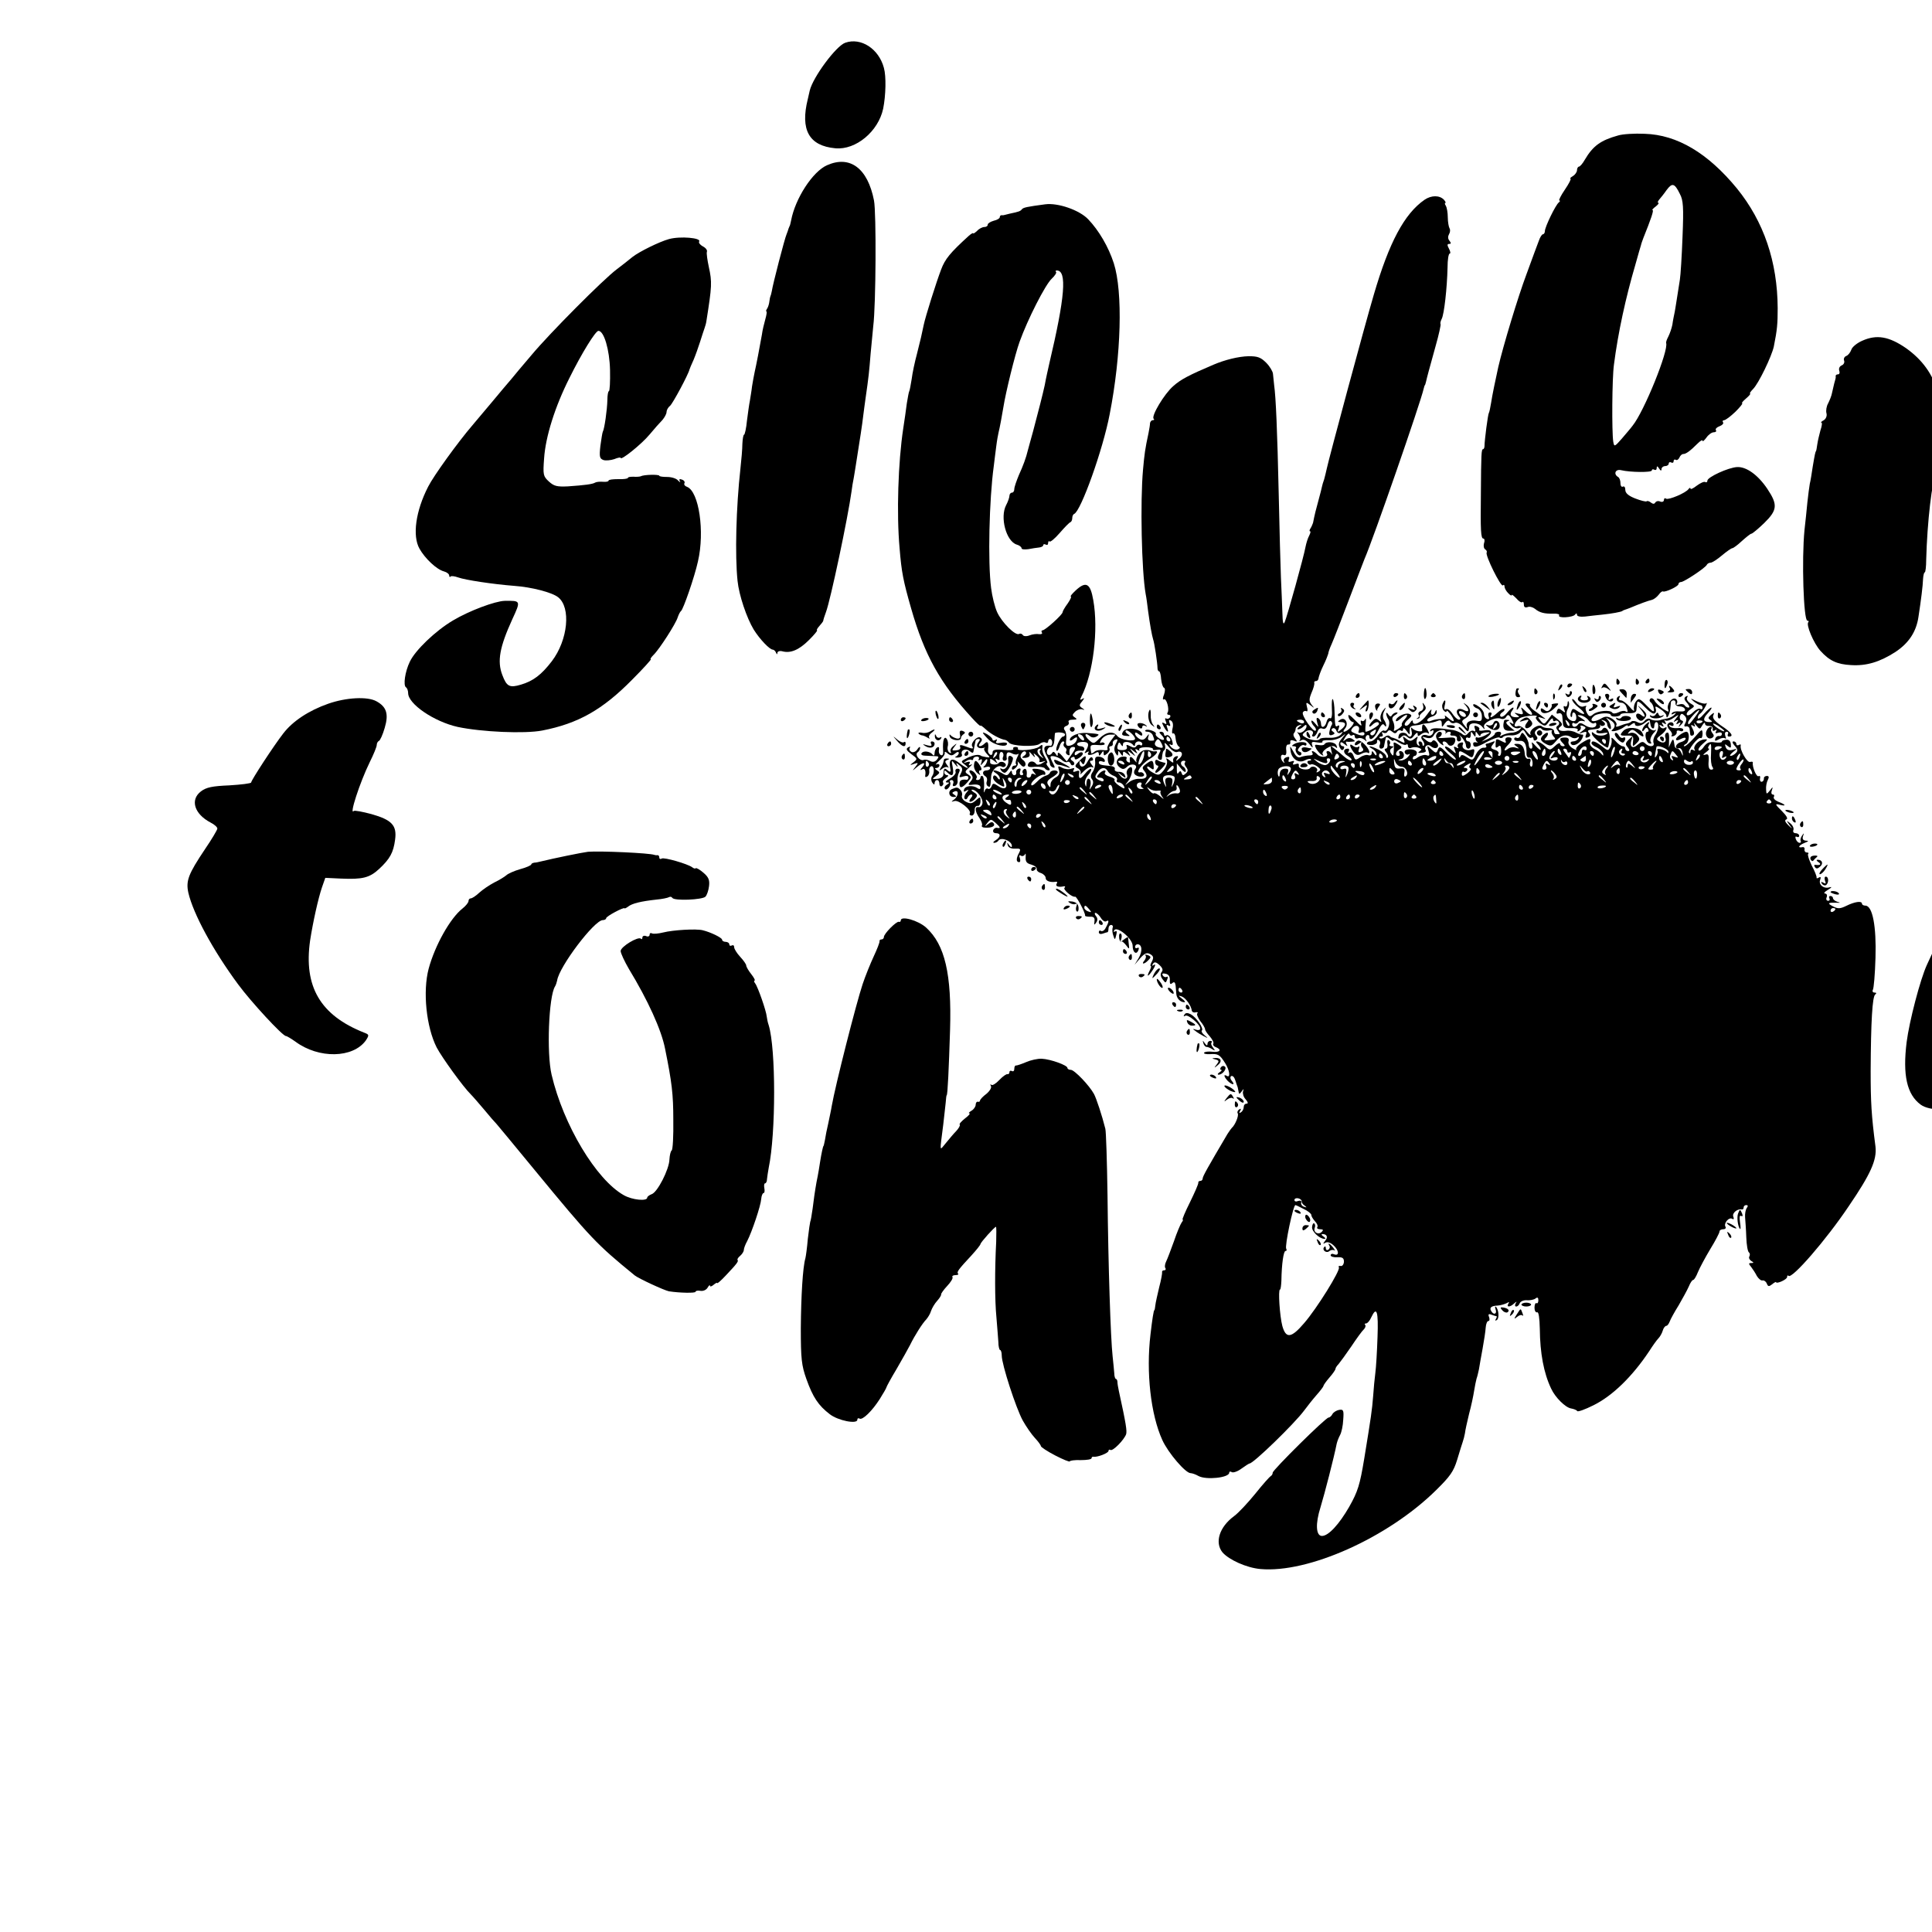 <?xml version="1.0" standalone="no"?>
<!DOCTYPE svg PUBLIC "-//W3C//DTD SVG 20010904//EN"
 "http://www.w3.org/TR/2001/REC-SVG-20010904/DTD/svg10.dtd">
<svg version="1.0" xmlns="http://www.w3.org/2000/svg"
 width="16pt" height="16pt" viewBox="0 0 16 16"
 preserveAspectRatio="xMidYMid meet">
<g transform="translate(0,16) scale(0.002,-0.002)"
fill="#000000" stroke="none">
<path d="M3500 7823 c-38 -13 -134 -143 -147 -198 -1 -5 -5 -21 -8 -35 -32
-128 5 -194 114 -204 85 -8 178 70 198 164 11 55 13 134 3 169 -21 79 -95 127
-160 104z"/>
<path d="M6700 7439 c-72 -20 -104 -43 -138 -101 -9 -16 -20 -28 -24 -28 -4 0
-8 -7 -8 -15 0 -7 -8 -19 -17 -24 -10 -6 -14 -11 -10 -11 4 0 -6 -20 -23 -45
-17 -25 -27 -45 -23 -45 4 0 3 -4 -2 -8 -13 -9 -58 -102 -58 -119 0 -7 -4 -13
-8 -13 -4 0 -12 -12 -17 -27 -6 -16 -29 -77 -51 -138 -35 -93 -97 -298 -117
-385 -11 -50 -25 -116 -30 -150 -3 -19 -7 -37 -9 -40 -4 -6 -18 -114 -18 -137
0 -7 -3 -13 -6 -13 -7 0 -8 -20 -9 -185 -2 -152 0 -185 10 -185 5 0 7 -9 3
-19 -3 -11 -1 -22 5 -26 6 -3 8 -10 6 -13 -7 -11 59 -144 67 -136 4 4 7 2 7
-5 0 -7 7 -19 15 -27 8 -9 15 -12 15 -8 0 4 8 -3 19 -14 10 -12 21 -19 25 -15
3 3 6 -1 6 -10 0 -11 5 -14 15 -11 8 4 22 0 31 -7 19 -16 39 -21 77 -20 16 1
26 -3 23 -7 -8 -13 57 -9 66 3 5 7 8 6 8 -1 0 -6 14 -9 33 -7 17 2 50 6 72 8
39 4 77 11 83 15 1 2 5 3 10 5 4 1 14 5 22 8 40 17 76 30 90 33 8 2 20 11 28
21 7 10 15 16 18 14 8 -5 64 21 64 30 0 5 5 9 11 9 12 0 103 60 107 72 2 4 9
8 15 8 7 0 28 14 47 30 19 16 39 30 43 30 4 0 22 13 40 30 18 16 35 30 39 30
4 0 28 20 53 44 55 54 57 76 13 142 -39 58 -87 92 -125 90 -37 -2 -123 -42
-123 -56 0 -6 -4 -9 -9 -6 -5 3 -20 -4 -35 -15 -14 -11 -26 -17 -26 -12 0 4
-4 4 -8 -2 -11 -16 -82 -46 -93 -40 -5 4 -9 1 -9 -5 0 -7 -7 -10 -15 -7 -8 4
-17 2 -21 -4 -4 -7 -10 -6 -18 0 -7 6 -15 8 -18 5 -3 -2 -24 3 -47 12 -28 11
-41 22 -41 36 0 10 -4 16 -10 13 -5 -3 -10 3 -10 14 0 11 -4 23 -10 26 -20 12
-11 34 13 28 38 -9 127 -10 127 -1 0 5 5 6 10 3 6 -3 10 0 10 7 0 9 3 9 10 -2
6 -10 10 -11 10 -2 0 6 7 12 15 12 8 0 15 5 15 11 0 5 5 7 10 4 6 -3 10 -1 10
5 0 6 4 9 9 6 5 -3 11 1 15 9 3 8 10 15 16 15 11 0 28 12 60 44 11 11 20 16
20 11 0 -5 7 1 16 13 8 12 22 22 30 22 8 0 13 4 9 9 -3 5 4 12 15 16 11 4 18
11 15 16 -4 5 -1 9 4 9 6 0 27 16 47 35 19 19 32 35 28 35 -4 0 3 9 16 20 13
11 20 20 17 20 -4 0 2 9 12 19 23 23 77 135 86 176 14 70 16 94 16 159 -1 192
-57 358 -169 496 -120 146 -247 222 -382 226 -41 2 -91 -1 -110 -7z m256 -242
c14 -26 16 -54 11 -177 -3 -80 -8 -160 -11 -178 -3 -18 -8 -50 -11 -70 -3 -21
-8 -49 -10 -62 -3 -14 -8 -38 -10 -54 -3 -16 -11 -38 -17 -50 -6 -11 -10 -23
-9 -26 12 -29 -91 -284 -139 -343 -8 -11 -29 -35 -45 -54 -30 -34 -31 -34 -35
-11 -6 40 -5 261 3 318 17 133 49 279 89 415 11 39 21 75 23 80 1 6 6 19 10
30 31 77 44 115 38 115 -4 0 2 7 13 15 10 8 15 15 11 15 -4 0 -3 6 3 13 5 6
20 24 31 40 23 31 33 29 55 -16z"/>
<path d="M3425 7316 c-60 -26 -132 -138 -149 -228 -3 -13 -5 -24 -7 -25 -1 -2
-2 -6 -4 -10 -1 -5 -5 -15 -8 -23 -8 -18 -57 -207 -61 -235 -2 -11 -5 -21 -6
-22 -1 -2 -3 -11 -4 -20 -1 -10 -5 -24 -9 -30 -5 -7 -6 -13 -3 -13 2 0 0 -15
-5 -32 -5 -18 -12 -46 -14 -63 -9 -52 -24 -129 -30 -155 -3 -14 -8 -41 -11
-60 -2 -19 -7 -46 -9 -60 -3 -14 -8 -51 -12 -82 -3 -32 -9 -58 -12 -58 -3 0
-6 -17 -7 -38 0 -20 -4 -66 -8 -102 -18 -161 -23 -360 -12 -465 6 -60 38 -154
67 -202 25 -40 66 -83 79 -83 4 0 11 -6 13 -12 4 -9 6 -9 6 -1 1 6 10 9 21 6
34 -9 69 6 110 47 22 22 37 40 33 40 -3 0 1 8 10 18 8 9 16 19 16 22 0 3 5 19
11 35 19 50 91 391 106 500 2 17 6 41 9 55 2 14 7 39 9 55 18 114 26 165 30
200 3 22 7 56 10 75 13 90 15 110 21 185 4 44 9 96 11 115 11 86 13 469 3 520
-26 133 -99 188 -194 146z"/>
<path d="M5899 7173 c-84 -58 -147 -177 -210 -392 -38 -128 -188 -686 -195
-721 -3 -14 -8 -34 -11 -45 -4 -11 -8 -24 -9 -30 -1 -5 -7 -30 -14 -55 -11
-40 -16 -59 -23 -95 -2 -5 -6 -16 -10 -22 -5 -7 -6 -13 -2 -13 3 0 1 -8 -4
-18 -6 -11 -12 -31 -15 -46 -7 -40 -76 -288 -86 -311 -6 -15 -9 -4 -10 40 -1
33 -4 98 -6 145 -2 47 -6 200 -9 340 -6 269 -12 406 -19 455 -2 17 -4 38 -5
48 -1 9 -13 30 -28 45 -23 23 -36 27 -73 27 -42 -1 -98 -15 -145 -35 -101 -43
-136 -61 -167 -89 -37 -32 -92 -124 -81 -135 4 -3 2 -6 -4 -6 -5 0 -10 -6 -11
-12 0 -7 -3 -25 -6 -40 -15 -70 -17 -87 -23 -153 -12 -132 -6 -419 11 -515 3
-14 7 -45 10 -70 8 -59 16 -102 21 -118 5 -13 18 -99 18 -119 0 -7 3 -13 7
-13 3 0 7 -15 8 -32 2 -18 7 -34 12 -36 5 -2 5 -13 0 -28 -6 -14 -6 -23 -1
-20 11 7 24 -41 16 -54 -4 -6 -1 -10 5 -10 6 0 8 -5 5 -10 -4 -6 -11 -8 -16
-5 -5 3 -6 -2 -2 -11 5 -12 3 -15 -6 -9 -10 6 -11 3 -2 -14 14 -25 23 -28 14
-4 -4 11 -3 14 5 9 8 -5 10 -1 5 10 -4 12 -3 15 6 10 8 -5 10 -18 6 -33 -3
-14 -2 -22 2 -20 5 3 10 -6 11 -21 1 -14 7 -29 13 -33 7 -4 5 -8 -4 -12 -9 -3
-21 2 -29 11 -7 9 -8 13 -1 9 6 -4 10 -2 9 5 -3 22 -17 39 -27 33 -5 -4 -9 -1
-9 4 0 6 -5 11 -12 11 -9 0 -9 -3 0 -12 19 -19 14 -29 -7 -16 -11 7 -18 15
-15 19 5 9 -35 23 -43 15 -4 -3 1 -6 9 -6 9 0 19 -7 22 -16 8 -21 8 -21 -9
-21 -10 0 -14 6 -10 16 4 14 3 14 -8 -1 -9 -12 -18 -14 -30 -7 -9 6 -17 15
-17 21 0 7 5 6 15 -2 9 -7 15 -8 15 -2 0 24 -68 35 -80 12 -7 -12 -4 -16 13
-17 17 -2 18 0 7 7 -8 5 -12 12 -8 15 6 6 38 -22 38 -34 0 -14 -60 -5 -73 11
-17 22 -47 18 -75 -10 -23 -23 -24 -23 -43 -6 -21 19 -18 34 4 16 8 -7 18 -7
27 -2 16 10 14 11 -40 15 -35 2 -70 -12 -70 -29 0 -4 7 -3 15 4 8 7 15 9 15 4
0 -15 -14 -29 -32 -32 -12 -2 -16 4 -13 25 2 16 -1 33 -6 39 -6 8 -4 14 6 18
9 3 13 10 10 16 -3 6 4 10 17 10 17 0 20 2 9 9 -12 8 -12 11 0 23 8 8 21 13
29 11 13 -4 13 -3 1 5 -13 9 -13 13 0 28 10 13 10 16 1 10 -10 -6 -11 -4 -4
10 49 95 71 277 49 399 -12 70 -30 80 -73 40 -15 -14 -24 -25 -20 -25 4 0 -2
-13 -13 -29 -12 -16 -21 -32 -21 -36 0 -10 -72 -75 -83 -75 -4 0 -6 -4 -3 -9
4 -5 -2 -8 -11 -7 -10 2 -28 0 -40 -5 -13 -5 -25 -4 -28 2 -4 5 -10 7 -15 4
-15 -9 -72 48 -91 90 -10 22 -21 67 -25 100 -14 107 -8 367 11 505 2 19 7 55
10 80 3 25 8 52 10 60 4 15 14 68 20 105 9 58 48 218 67 270 33 92 106 236
133 261 13 12 21 25 18 28 -4 3 -2 6 3 6 43 0 34 -110 -31 -385 -5 -23 -14
-61 -19 -90 -7 -33 -28 -115 -48 -190 -11 -38 -20 -74 -22 -80 -7 -30 -20 -65
-37 -102 -10 -24 -19 -50 -19 -58 0 -8 -4 -15 -10 -15 -5 0 -10 -6 -10 -12 0
-7 -6 -25 -14 -40 -26 -50 0 -149 44 -163 11 -3 20 -10 20 -15 0 -5 12 -6 28
-4 15 3 35 6 45 7 9 1 17 5 17 10 0 4 5 5 10 2 6 -3 10 -1 10 6 0 7 3 10 6 7
3 -4 22 12 42 35 20 23 40 44 45 45 4 2 7 10 7 17 0 7 3 15 8 17 28 12 119
266 147 413 48 245 55 506 17 625 -22 68 -62 136 -106 182 -36 38 -125 69
-178 62 -75 -10 -91 -13 -97 -21 -6 -8 -14 -10 -51 -18 -8 -2 -17 -4 -20 -5
-3 -1 -8 -2 -12 -1 -5 0 -8 -3 -8 -8 0 -5 -11 -12 -25 -15 -14 -4 -25 -11 -25
-16 0 -6 -6 -10 -14 -10 -8 0 -22 -7 -30 -16 -9 -8 -16 -13 -16 -10 0 3 -9 -2
-19 -11 -77 -70 -98 -96 -114 -139 -20 -52 -65 -195 -72 -229 -8 -39 -13 -61
-28 -120 -9 -33 -19 -80 -22 -105 -4 -24 -8 -47 -10 -50 -2 -3 -6 -26 -10 -50
-3 -25 -10 -72 -15 -105 -21 -139 -28 -352 -15 -495 8 -99 15 -135 48 -250 55
-192 119 -308 252 -453 19 -21 35 -36 35 -32 0 3 10 -4 23 -16 20 -19 61 -41
80 -43 4 -1 11 -6 15 -11 10 -15 111 -19 127 -5 8 6 19 9 25 5 5 -3 10 -1 10
4 0 6 4 11 8 11 5 0 9 -7 9 -14 0 -8 -3 -15 -6 -14 -31 3 -34 -10 -14 -47 6
-11 11 -24 11 -30 0 -5 6 -11 12 -13 9 -3 9 1 1 16 -6 11 -11 23 -11 27 0 10
34 1 48 -13 8 -7 17 -10 22 -7 5 3 10 -1 13 -7 2 -7 8 -9 13 -5 5 4 2 12 -5
16 -9 6 -10 11 -2 15 6 4 11 2 11 -3 0 -8 7 -7 19 1 11 7 17 16 14 20 -2 5
-11 4 -19 -3 -10 -8 -14 -8 -14 0 0 10 13 15 33 12 4 0 7 3 7 9 0 5 -7 10 -15
10 -8 0 -15 4 -15 9 0 5 11 9 24 9 24 0 28 -11 12 -37 -7 -10 -6 -12 4 -6 8 5
11 4 6 -3 -7 -11 12 -11 32 1 7 5 12 3 12 -5 0 -9 3 -9 10 2 8 12 10 12 10 1
0 -11 3 -11 15 -1 8 7 12 16 9 21 -3 5 0 9 5 9 6 0 10 5 9 11 -2 6 3 14 10 16
11 4 12 1 3 -16 -8 -15 -9 -27 -2 -39 8 -13 10 -14 11 -2 0 13 1 13 10 0 8
-12 10 -12 10 -1 0 11 3 11 17 0 15 -12 16 -12 8 1 -8 13 -7 13 11 0 18 -14
18 -14 4 5 -14 19 -14 19 4 5 16 -12 18 -12 11 -1 -6 10 -4 12 5 6 8 -5 11 -4
7 1 -3 5 10 10 28 10 18 0 31 -4 29 -8 -2 -4 5 -5 16 -3 17 3 19 1 10 -15 -7
-13 -7 -21 0 -25 5 -3 11 -1 11 4 3 26 4 30 11 36 4 4 4 14 1 23 -3 10 4 5 16
-10 12 -15 28 -25 35 -22 21 8 28 -12 9 -27 -14 -12 -16 -12 -9 0 6 9 5 12 -5
9 -8 -3 -13 -11 -11 -18 2 -10 -1 -10 -14 1 -16 12 -17 12 -12 -1 3 -9 -3 -26
-13 -39 -18 -22 -22 -23 -44 -11 -14 7 -25 18 -25 23 0 5 6 4 14 -3 12 -9 15
-8 13 9 -2 25 -7 26 -32 7 -16 -12 -17 -16 -6 -29 17 -21 8 -34 -21 -32 -13 1
-32 -5 -43 -14 -19 -15 -19 -15 -4 4 20 26 24 72 4 55 -8 -6 -12 -17 -9 -25 8
-21 -12 -27 -27 -7 -13 16 -13 16 5 2 17 -13 19 -13 14 0 -3 8 -14 15 -26 14
-11 0 -18 5 -16 11 3 6 -5 12 -16 13 -44 4 -50 6 -50 15 0 5 7 7 14 4 9 -4 13
-1 10 6 -2 7 -13 13 -23 14 -15 1 -18 -4 -16 -23 1 -13 -4 -32 -11 -41 -8 -12
-9 -22 -2 -30 6 -8 6 -18 -2 -30 -10 -16 -10 -16 -5 4 3 12 1 24 -5 28 -6 3
-10 -4 -11 -17 -1 -18 -2 -19 -6 -5 -3 10 3 27 13 38 9 10 15 22 12 25 -3 3
-15 -7 -27 -22 -19 -24 -27 -20 -22 10 1 5 -5 6 -14 2 -11 -4 -14 -2 -9 6 5 8
2 9 -10 5 -10 -4 -27 -2 -38 4 -17 9 -19 8 -13 -10 4 -14 0 -23 -15 -31 -11
-6 -20 -18 -20 -28 0 -14 -2 -15 -10 -2 -7 11 -3 19 15 30 14 8 25 18 25 22 0
11 -28 10 -32 -1 -1 -5 -10 -11 -18 -13 -8 -2 -25 -13 -37 -26 -14 -14 -23
-18 -23 -10 0 14 40 44 53 40 5 -2 7 3 5 9 -2 7 -16 13 -32 15 -24 2 -26 1
-14 -14 9 -11 10 -14 1 -8 -7 4 -13 2 -13 -3 0 -6 -5 -11 -10 -11 -6 0 -9 3
-9 8 3 20 -2 33 -11 27 -6 -4 -8 -11 -5 -16 4 -5 1 -9 -5 -9 -7 0 -9 7 -6 16
4 10 2 14 -6 11 -7 -2 -12 -10 -10 -16 1 -6 -2 -11 -8 -11 -5 0 -10 6 -10 13
0 8 -4 7 -10 -3 -8 -12 -13 -13 -30 -2 -11 6 -25 12 -32 12 -8 0 -5 -5 5 -11
9 -5 17 -15 17 -22 0 -7 -4 -6 -10 3 -5 8 -12 11 -15 8 -9 -9 2 -26 27 -39 18
-10 19 -8 13 13 -5 20 -4 20 5 5 17 -27 2 -41 -25 -23 -21 14 -24 14 -29 0 -3
-8 -10 -13 -15 -10 -5 4 -12 -2 -14 -11 -3 -10 -4 -1 -2 20 1 21 -2 40 -6 43
-5 3 -9 0 -9 -5 0 -6 -5 -11 -12 -11 -6 0 -8 3 -5 7 8 8 -11 33 -25 33 -6 0
-5 -7 2 -15 10 -12 10 -18 -1 -31 -11 -13 -11 -15 2 -14 26 4 39 0 39 -11 0
-7 -5 -8 -12 -3 -19 14 -51 11 -56 -5 -3 -10 0 -11 9 -5 12 6 12 5 0 -9 -8
-10 -10 -21 -6 -25 4 -4 10 -1 12 6 3 6 9 12 15 12 6 0 6 -6 -2 -15 -7 -8 -8
-15 -2 -15 5 0 15 6 21 14 10 11 8 17 -6 25 -10 6 -13 11 -7 11 18 0 46 -37
42 -57 -2 -10 -10 -17 -16 -15 -17 3 -15 -19 4 -46 8 -12 13 -26 10 -30 -3 -5
3 -9 12 -9 28 -2 44 6 37 17 -5 8 -12 7 -23 -2 -15 -12 -16 -11 -3 5 13 16 15
16 32 1 22 -20 24 -25 8 -22 -6 2 -14 -3 -16 -9 -3 -7 2 -13 11 -13 21 0 20
-16 -1 -29 -10 -6 -13 -11 -6 -11 6 0 14 4 17 9 11 17 56 -1 56 -22 0 -7 -4
-6 -11 3 -9 13 -10 13 -6 0 2 -9 14 -15 30 -14 22 1 25 -1 17 -17 -13 -23 -13
-39 0 -39 5 0 6 7 3 17 -4 10 -2 14 4 10 6 -4 14 -1 17 5 3 7 4 2 3 -11 -1
-19 4 -26 23 -31 14 -4 24 -12 23 -18 -2 -6 6 -14 17 -17 11 -4 20 -13 20 -21
0 -12 19 -19 43 -15 5 1 6 -3 2 -9 -6 -10 9 -15 30 -10 6 1 7 -2 3 -6 -8 -7
32 -41 44 -37 6 2 43 -68 41 -78 -1 -3 8 -5 20 -5 16 1 21 -4 19 -19 -2 -16
-1 -17 7 -5 7 9 6 19 -1 27 -6 7 -6 13 -2 13 5 0 15 -9 22 -20 7 -12 17 -18
22 -15 13 8 13 -1 -1 -26 -5 -11 -14 -17 -20 -14 -5 4 -9 1 -9 -5 0 -7 7 -9
16 -6 9 3 18 6 20 6 2 0 4 7 4 15 0 8 5 15 11 15 6 0 9 -6 6 -12 -2 -7 -1 -22
3 -32 6 -19 7 -19 12 2 4 14 2 20 -4 15 -7 -3 -8 -1 -4 5 11 19 76 -35 76 -64
0 -28 16 -40 24 -18 3 8 2 12 -4 9 -6 -3 -10 -1 -10 4 0 6 5 11 10 11 19 0 22
-28 5 -57 l-17 -28 23 27 c19 21 28 25 42 17 13 -8 15 -14 7 -30 -6 -10 -8
-19 -5 -19 3 0 1 -9 -5 -20 -15 -29 -5 -25 15 6 9 15 11 23 4 19 -8 -6 -10 -4
-5 4 6 9 13 8 27 -5 13 -12 16 -21 9 -29 -6 -8 -5 -18 4 -30 12 -16 13 -17 19
-1 4 9 3 14 -2 11 -5 -3 -13 0 -16 6 -5 7 0 10 11 7 12 -2 19 -11 18 -26 -1
-16 2 -20 10 -13 8 7 12 4 14 -10 1 -10 2 -27 3 -36 2 -18 17 -33 33 -33 6 0
1 7 -10 15 -16 13 -16 14 -1 9 17 -6 40 -39 42 -59 1 -5 7 -9 15 -7 8 2 12 0
8 -4 -4 -3 2 -18 12 -32 11 -13 20 -29 20 -34 0 -5 9 -18 20 -30 10 -12 17
-25 14 -30 -3 -4 2 -11 10 -14 27 -10 18 -23 -14 -19 -16 2 -32 0 -34 -4 -3
-4 8 -7 24 -6 34 2 40 -1 63 -37 19 -30 23 -63 7 -53 -15 9 -12 -4 4 -21 19
-18 32 -18 17 0 -7 8 -8 17 -3 20 6 3 13 -4 17 -17 4 -12 8 -25 10 -29 1 -5 3
-14 4 -20 1 -9 4 -9 12 2 9 13 10 13 6 0 -2 -8 2 -23 11 -32 10 -12 11 -18 4
-18 -7 0 -12 -6 -12 -14 0 -8 -5 -18 -12 -22 -7 -5 -8 -3 -3 6 5 9 4 11 -4 6
-6 -4 -9 -11 -6 -16 6 -9 -11 -49 -24 -60 -3 -3 -11 -14 -18 -25 -82 -139
-103 -176 -103 -185 0 -5 -4 -10 -10 -10 -5 0 -9 -3 -8 -7 1 -5 -15 -41 -34
-80 -20 -40 -34 -73 -31 -73 3 0 1 -6 -4 -12 -5 -7 -20 -42 -32 -78 -13 -36
-27 -73 -32 -83 -5 -10 -7 -22 -4 -27 4 -6 1 -10 -4 -10 -6 0 -10 -3 -9 -7 1
-5 -4 -33 -12 -63 -7 -30 -15 -64 -16 -75 -1 -11 -3 -20 -4 -20 -3 0 -9 -39
-16 -100 -19 -157 1 -333 49 -438 24 -53 96 -137 117 -137 6 0 21 -5 33 -12
32 -17 127 -7 127 14 0 5 5 6 11 2 6 -3 24 3 40 15 15 11 31 21 33 21 16 0
185 164 226 219 14 19 37 48 52 65 15 17 28 34 28 37 0 3 11 19 25 35 14 16
25 32 25 36 0 4 6 13 13 20 6 7 30 40 52 72 22 33 45 65 52 71 7 7 9 15 6 19
-4 3 -2 6 4 6 5 0 15 11 21 25 23 49 30 25 26 -82 -2 -60 -6 -126 -9 -148 -3
-22 -7 -65 -9 -95 -5 -62 -8 -82 -37 -260 -18 -108 -26 -135 -62 -199 -42 -73
-86 -121 -113 -121 -25 0 -28 50 -6 119 17 56 56 207 67 263 2 9 8 25 14 36 6
11 12 39 13 63 3 39 1 44 -17 41 -11 -2 -24 -10 -28 -18 -4 -8 -12 -14 -16
-14 -12 0 -231 -217 -231 -228 0 -6 -4 -12 -8 -14 -4 -2 -33 -34 -64 -73 -31
-38 -70 -80 -88 -93 -61 -45 -81 -109 -48 -150 27 -31 100 -64 157 -69 197
-18 527 129 727 326 59 58 73 78 88 127 10 33 20 66 23 74 3 8 7 24 9 35 1 11
9 47 17 80 9 33 18 76 21 96 3 20 8 42 10 50 3 8 7 25 10 39 2 14 9 52 15 85
6 33 12 72 13 88 1 15 6 27 11 27 5 0 6 7 3 16 -5 12 -2 15 10 10 8 -3 18 -6
20 -6 3 0 2 -5 -2 -12 -4 -6 -3 -8 4 -4 11 7 8 44 -4 55 -4 3 -4 -2 -1 -11 7
-19 -8 -25 -18 -7 -9 14 0 22 27 23 13 1 29 6 37 10 10 6 12 5 7 -2 -10 -16 7
-15 23 0 11 10 13 10 7 1 -4 -7 -3 -13 2 -13 6 0 12 6 15 14 3 7 16 13 29 12
13 -1 29 2 36 7 8 7 12 4 12 -7 0 -10 -4 -15 -8 -12 -4 2 -8 -6 -8 -19 0 -12
5 -21 11 -19 6 3 10 -22 11 -68 1 -101 16 -183 47 -248 17 -37 59 -78 82 -82
11 -2 23 -6 26 -11 3 -4 33 7 67 24 79 39 161 119 231 224 14 22 31 46 38 53
6 6 15 21 18 32 3 11 10 20 15 20 4 0 10 8 14 18 3 9 20 40 37 67 16 28 35 62
42 78 6 15 14 27 18 27 4 0 13 15 20 33 7 17 30 60 51 95 21 34 38 67 38 72 0
6 7 10 16 10 8 0 12 5 9 10 -9 14 14 42 28 33 6 -4 8 0 4 10 -5 14 17 33 36
29 4 -1 7 3 7 8 0 6 5 10 11 10 7 0 8 -4 2 -12 -5 -7 -8 -24 -7 -38 1 -14 4
-51 5 -83 1 -32 6 -60 11 -63 4 -3 5 -10 2 -16 -4 -6 0 -14 7 -19 12 -7 12 -9
0 -9 -11 0 -11 -3 0 -16 7 -9 18 -26 24 -38 7 -11 17 -20 24 -18 6 1 14 -5 17
-13 5 -13 9 -13 22 -3 8 7 16 11 16 9 2 -9 46 11 46 21 0 6 3 9 6 5 14 -14
155 148 249 288 92 135 117 192 111 247 -17 129 -20 186 -20 313 1 206 7 309
19 317 6 5 5 8 -3 8 -7 0 -10 5 -7 11 4 6 9 65 11 133 4 130 -12 216 -42 216
-8 0 -14 4 -14 8 0 13 -31 8 -65 -9 -25 -12 -34 -13 -55 -2 -25 13 -22 16 15
15 17 -1 17 0 3 4 -10 3 -18 10 -18 15 0 5 -5 9 -11 9 -5 0 -7 -4 -4 -10 3 -5
1 -10 -5 -10 -7 0 -10 7 -6 15 3 8 0 15 -7 15 -7 1 -1 8 13 16 15 9 17 13 6
10 -24 -8 -47 11 -39 31 4 11 2 14 -6 9 -6 -4 -10 -4 -9 1 1 4 -8 27 -20 49
-11 23 -18 44 -15 48 4 3 1 6 -5 6 -7 0 -11 6 -10 13 2 6 -3 11 -9 9 -21 -4
-15 8 10 18 16 6 18 9 5 9 -12 1 -16 7 -12 19 5 14 4 14 -4 2 -6 -8 -8 -18 -6
-22 3 -4 1 -8 -4 -8 -6 0 -13 7 -16 16 -3 8 -2 12 4 9 6 -3 10 -1 10 4 0 6 -7
11 -15 11 -8 0 -12 6 -9 13 3 8 -3 20 -13 28 -17 13 -17 13 -4 -6 15 -20 15
-20 -5 -1 -13 13 -15 20 -7 23 8 3 0 16 -19 35 -28 27 -29 31 -10 26 30 -8 28
0 -4 12 -14 6 -22 14 -19 20 3 5 2 10 -4 10 -6 0 -8 8 -4 18 5 15 4 15 -8 -1
-14 -17 -15 -17 -16 4 -1 12 2 30 7 39 6 12 5 17 -4 17 -7 0 -13 -5 -12 -11 0
-6 -3 -12 -9 -13 -5 -1 -9 5 -7 14 2 8 -1 12 -6 9 -9 -5 -27 39 -24 56 1 4 -4
5 -11 3 -12 -5 -44 51 -39 68 1 5 -2 6 -8 2 -5 -3 -10 -1 -10 4 0 6 -5 11 -12
11 -6 0 -5 -7 5 -18 13 -14 14 -21 5 -30 -7 -7 -16 -12 -22 -12 -5 0 -1 7 10
16 19 15 19 15 -2 9 -15 -4 -24 0 -28 11 -5 14 -4 15 8 5 12 -10 15 -9 13 7
-1 13 -8 20 -19 19 -10 -1 -18 -4 -18 -8 0 -4 -13 -5 -29 -3 -22 4 -33 -1 -45
-17 -8 -13 -19 -20 -22 -16 -4 4 4 16 17 27 22 19 22 20 4 18 -23 -3 -46 -29
-38 -42 4 -5 1 -6 -5 -2 -7 4 -12 2 -12 -5 0 -7 -3 -10 -6 -6 -8 8 37 67 48
61 4 -3 8 5 8 18 -1 21 -3 20 -33 -15 -18 -20 -36 -37 -42 -37 -5 0 -3 5 7 10
14 9 15 50 1 50 -12 0 -43 -22 -43 -31 0 -6 7 -6 20 1 11 6 20 7 20 2 0 -6 -9
-12 -20 -15 -21 -5 -29 -29 -8 -25 6 2 13 -6 15 -17 3 -18 2 -18 -5 -2 -4 10
-12 18 -17 18 -6 0 -11 5 -11 12 -4 29 -6 31 -15 12 l-9 -20 1 20 c2 36 -1 46
-11 40 -5 -3 -7 -12 -4 -19 7 -19 -8 -27 -26 -15 -13 8 -11 12 8 26 21 15 33
41 13 28 -5 -3 -13 0 -17 6 -5 8 -3 9 6 4 9 -6 11 -4 5 5 -6 9 -4 11 5 5 9 -6
11 -4 5 6 -5 8 -4 11 0 6 5 -4 20 0 34 10 25 16 25 16 11 -2 -12 -15 -12 -17
-1 -10 10 6 12 4 6 -5 -6 -9 -4 -11 5 -5 9 6 11 4 5 -6 -7 -12 -6 -12 6 0 10
10 11 15 2 18 -7 2 -9 11 -7 18 5 11 9 12 19 2 9 -8 10 -18 4 -30 -7 -12 -6
-17 3 -15 6 2 13 -3 14 -9 1 -7 2 -18 3 -24 0 -5 6 -7 11 -4 7 4 6 13 -1 27
-9 16 -8 19 2 13 8 -6 10 -4 5 6 -4 8 -1 6 7 -4 15 -18 16 -18 26 0 6 10 11
13 11 7 0 -7 8 -11 18 -10 9 0 16 -5 14 -12 -1 -8 2 -11 9 -6 8 4 9 3 5 -4 -5
-8 -2 -10 8 -6 9 3 16 1 16 -5 0 -6 -5 -10 -11 -9 -6 2 -14 -3 -16 -10 -4 -11
-1 -12 15 -3 10 6 22 7 26 3 4 -3 4 1 0 11 -3 10 -1 17 6 17 6 0 8 -4 5 -10
-3 -5 -1 -10 4 -10 22 0 10 18 -30 44 -28 19 -39 32 -35 43 6 13 4 14 -9 3
-13 -11 -13 -15 -3 -21 10 -7 9 -9 -3 -9 -27 0 -30 13 -7 37 12 13 18 23 14
23 -4 0 -18 -12 -31 -27 -13 -16 -25 -23 -25 -16 0 6 4 15 10 18 5 3 15 16 21
28 7 12 8 19 4 15 -4 -4 -22 0 -39 8 -28 14 -29 14 -12 -1 11 -8 23 -15 28
-15 4 0 8 -5 8 -11 0 -5 -4 -8 -10 -4 -5 3 -18 -3 -29 -14 -11 -11 -23 -16
-26 -11 -3 5 3 15 14 22 20 14 20 14 0 26 -11 7 -17 18 -13 24 5 7 3 8 -5 4
-9 -6 -8 -13 5 -27 9 -10 12 -19 6 -19 -6 0 -13 4 -17 10 -3 5 -13 6 -22 3
-10 -4 -14 -2 -9 5 3 6 1 14 -5 18 -16 9 -39 -23 -32 -43 5 -13 1 -12 -21 2
-14 10 -31 25 -35 34 -5 9 -13 12 -17 8 -5 -5 -4 -11 1 -15 6 -4 12 -16 13
-27 3 -16 -3 -14 -29 13 -30 31 -34 32 -45 17 -7 -9 -10 -24 -8 -33 3 -10 -5
-5 -18 11 -13 15 -29 27 -36 27 -8 0 -10 5 -6 12 4 7 3 8 -5 4 -14 -9 -5 -26
14 -26 7 0 16 -7 19 -16 8 -22 8 -26 -4 -19 -5 3 -18 1 -29 -5 -11 -5 -22 -6
-25 -1 -8 13 -61 8 -79 -7 -13 -11 -17 -10 -26 6 -6 11 -7 22 -3 26 3 4 -1 4
-10 1 -10 -4 -22 2 -32 17 -9 12 -16 17 -16 11 0 -6 11 -20 25 -31 32 -25 33
-39 1 -19 -22 15 -25 15 -30 0 -4 -9 -4 -18 -1 -21 3 -3 5 0 5 6 0 20 16 13
17 -7 1 -12 -4 -18 -13 -17 -23 4 -34 27 -23 49 6 10 8 23 5 30 -2 7 -5 4 -5
-6 -1 -10 -5 -15 -11 -12 -6 4 -7 -1 -3 -12 6 -15 4 -16 -9 -5 -13 10 -17 10
-21 -2 -4 -10 -1 -13 7 -10 7 3 14 -2 15 -11 1 -8 2 -23 3 -33 2 -15 10 -18
35 -17 18 1 29 -3 26 -8 -3 -6 -1 -7 6 -3 6 4 9 12 6 17 -3 5 1 6 10 3 14 -6
14 -8 -2 -20 -17 -13 -17 -14 1 -7 15 5 18 3 13 -10 -4 -11 -2 -14 9 -10 10 4
11 9 4 18 -7 8 -5 12 5 13 8 1 21 3 29 4 8 1 13 6 12 12 -2 6 -1 8 1 3 3 -4 9
-4 15 -1 6 4 5 10 -3 16 -11 8 -11 9 1 5 8 -2 15 -9 15 -15 0 -5 3 -14 8 -18
13 -13 8 21 -5 35 -11 11 -9 11 9 0 22 -13 25 -28 8 -42 -5 -4 0 -6 12 -4 11
2 28 9 37 16 9 7 16 10 16 6 0 -4 7 -2 15 5 9 7 15 8 15 2 0 -13 24 -10 44 7
9 7 17 11 17 7 1 -3 2 -10 3 -15 2 -18 16 -24 16 -8 0 10 4 17 8 17 13 0 11
-33 -4 -54 -7 -10 -10 -25 -7 -32 6 -17 -18 -19 -35 -2 -9 9 -16 7 -31 -6 -21
-19 -35 -8 -25 21 6 17 6 17 -11 1 -15 -14 -16 -20 -5 -32 8 -11 9 -16 1 -16
-6 0 -11 5 -11 10 0 6 -5 10 -11 10 -6 0 -20 10 -31 23 -11 12 -17 16 -15 7 2
-8 0 -23 -5 -33 -9 -17 -10 -17 -35 3 -27 21 -43 26 -43 12 0 -4 10 -12 22
-17 12 -6 23 -17 26 -25 2 -10 1 -11 -5 -4 -4 6 -18 17 -31 23 -14 8 -21 18
-18 27 7 19 -3 18 -37 -4 -15 -10 -24 -22 -20 -27 5 -4 -2 -1 -14 6 -14 8 -21
20 -18 29 3 11 -1 16 -15 16 -23 0 -25 -7 -8 -24 9 -9 9 -12 0 -12 -7 0 -12 5
-12 10 0 6 -10 2 -21 -9 -21 -19 -22 -19 -42 0 -22 20 -49 27 -29 7 7 -7 12
-16 12 -21 0 -5 -9 1 -21 14 -15 17 -19 19 -15 7 3 -10 1 -18 -4 -18 -6 0 -10
8 -10 18 0 9 -7 25 -14 35 -12 16 -14 16 -20 2 -3 -9 -10 -13 -16 -10 -5 3
-10 1 -10 -5 0 -6 10 -10 21 -8 22 3 31 -13 30 -54 0 -10 5 -17 12 -15 6 1 12
-8 13 -20 1 -12 -2 -20 -7 -17 -4 2 -6 11 -2 20 3 9 0 14 -8 12 -7 -2 -14 6
-15 18 -2 30 -12 44 -32 44 -15 0 -15 -2 -2 -11 12 -9 12 -10 -4 -5 -10 4 -25
1 -32 -5 -19 -15 -18 -1 1 17 19 20 19 31 0 31 -9 0 -14 -6 -11 -14 4 -10 1
-11 -14 -3 -25 13 -26 13 -27 -11 -1 -15 1 -18 10 -11 9 8 12 4 13 -14 1 -13
-2 -24 -8 -24 -5 0 -7 4 -3 9 3 5 -4 13 -15 16 -18 6 -19 9 -8 23 11 14 10 15
-5 9 -10 -4 -21 -7 -23 -7 -3 0 -3 -4 0 -9 3 -5 -2 -8 -11 -7 -10 0 -23 -11
-31 -27 -13 -27 -15 -27 -37 -13 -18 12 -25 12 -28 3 -3 -7 -6 -5 -6 6 -1 21
3 21 33 2 22 -15 24 -14 29 5 4 16 2 20 -9 16 -21 -8 -43 4 -37 20 4 10 0 12
-11 8 -9 -3 -13 -11 -9 -17 4 -6 1 -7 -7 -2 -10 6 -12 4 -6 -10 7 -18 6 -18
-14 0 -11 10 -23 16 -26 13 -3 -3 7 -15 22 -27 15 -12 25 -24 22 -26 -3 -3
-19 9 -36 26 -27 28 -32 30 -38 15 -6 -16 -8 -16 -27 1 -19 18 -19 17 -12 -6
6 -19 4 -23 -8 -18 -8 3 -24 -1 -36 -9 -12 -9 -21 -11 -21 -5 0 6 4 11 8 11 5
0 9 6 9 13 0 8 -12 14 -28 14 -18 0 -25 -5 -22 -14 3 -7 10 -10 17 -6 6 4 5
-1 -3 -10 -7 -9 -21 -16 -30 -16 -14 1 -14 2 1 6 17 4 14 33 -4 33 -5 0 -6 -4
-3 -10 3 -5 1 -10 -4 -10 -16 0 -13 18 4 27 12 7 11 11 -6 21 -16 10 -20 10
-18 0 1 -7 1 -22 0 -33 -1 -16 -3 -17 -11 -5 -6 9 -5 17 3 22 9 6 9 8 -1 8 -7
0 -11 4 -7 9 3 5 1 12 -4 16 -6 3 -8 -3 -6 -15 2 -11 -1 -20 -7 -20 -6 0 -6
-6 2 -15 7 -9 10 -18 6 -22 -3 -3 -6 -1 -6 5 0 6 -13 18 -30 27 -32 17 -55 20
-27 4 9 -5 17 -15 17 -22 0 -7 -4 -6 -10 3 -7 12 -10 12 -10 1 0 -7 -6 -11
-14 -8 -7 3 -23 -1 -34 -9 -19 -13 -21 -12 -27 6 -4 11 -11 17 -17 14 -7 -4
-8 -2 -4 4 4 7 3 12 -3 12 -20 0 -21 -19 0 -30 11 -7 18 -14 15 -18 -3 -3 -16
3 -29 14 -12 11 -31 26 -41 34 -18 14 -18 13 -13 -10 4 -14 4 -19 1 -12 -3 6
-10 12 -15 12 -6 0 -8 -4 -5 -9 10 -16 -23 -21 -38 -6 -16 17 -30 20 -21 6 3
-6 -3 -9 -12 -9 -10 0 -26 -3 -35 -6 -12 -6 -21 0 -32 21 -15 26 -15 27 -12 4
4 -33 33 -53 58 -40 11 6 22 8 26 5 3 -3 0 -6 -7 -6 -7 0 -9 -5 -6 -10 4 -6
10 -8 14 -5 5 2 16 -2 26 -9 14 -10 15 -15 5 -21 -8 -5 -11 -4 -7 2 4 6 0 13
-8 17 -8 3 -17 1 -19 -3 -9 -14 -51 -6 -48 8 2 9 -3 11 -13 7 -11 -4 -14 -2
-9 6 5 7 2 9 -9 5 -11 -4 -14 -2 -10 9 4 10 0 12 -11 8 -9 -3 -13 -11 -9 -18
3 -6 2 -7 -2 -3 -15 13 -14 36 0 31 9 -4 13 2 11 20 -2 14 2 24 8 23 6 -1 10
3 9 10 -2 8 4 10 15 6 14 -6 15 -4 5 9 -7 8 -9 18 -5 22 4 4 7 13 7 18 0 6 7
13 15 15 13 4 13 3 0 -6 -8 -6 -10 -11 -5 -11 6 0 16 5 23 12 8 8 12 8 12 1 0
-16 -25 -34 -36 -25 -4 4 -3 0 4 -9 6 -9 8 -20 4 -24 -4 -5 -1 -5 7 0 9 5 20
0 33 -16 12 -16 16 -18 12 -6 -5 15 -2 17 20 13 15 -3 24 -1 22 3 -3 4 9 7 27
6 18 -1 41 6 52 14 20 16 20 16 2 -6 -14 -16 -16 -26 -9 -39 6 -11 11 -13 16
-5 4 6 2 11 -3 11 -6 0 -11 5 -11 11 0 8 6 7 17 -2 12 -10 15 -10 9 -1 -4 7
-4 12 1 11 4 -1 15 -1 23 0 13 1 13 2 0 11 -9 6 -19 5 -29 -3 -12 -10 -12 -9
0 11 8 12 15 18 17 12 2 -6 8 -8 13 -4 5 3 9 0 9 -6 0 -7 6 -10 14 -7 7 3 19
0 26 -6 10 -9 11 -9 6 0 -3 6 -2 14 4 18 5 3 10 1 10 -4 0 -23 21 -9 37 24 12
24 19 31 25 23 4 -7 8 -8 8 -3 0 6 -4 17 -9 24 -6 9 -6 23 0 35 10 20 9 20 -5
3 -8 -11 -12 -26 -9 -35 5 -14 3 -14 -7 -5 -10 9 -16 9 -26 -2 -8 -7 -14 -17
-14 -21 0 -5 5 -3 12 4 14 14 28 16 28 4 0 -7 -43 -32 -55 -32 -2 0 -2 15 0
33 2 17 1 26 -2 19 -2 -6 -9 -10 -14 -7 -5 4 -6 -2 -3 -12 5 -12 -2 -9 -20 10
-30 31 -38 34 -30 12 4 -8 11 -15 17 -15 5 0 2 -9 -8 -20 -21 -23 -44 -28 -25
-6 16 20 0 49 -20 36 -13 -8 -12 -10 3 -10 22 0 22 -14 0 -31 -15 -12 -16 -12
-10 4 4 11 3 16 -3 12 -11 -7 -12 -6 -14 57 0 25 -4 49 -7 53 -4 3 -5 -15 -4
-40 2 -27 -1 -43 -7 -39 -5 3 -12 -3 -15 -15 -6 -24 -23 -29 -23 -7 0 8 -5 18
-11 22 -8 4 -9 -1 -5 -17 7 -23 7 -23 -8 -5 -9 11 -16 15 -16 10 0 -6 5 -15
12 -22 6 -6 9 -14 6 -17 -9 -10 -60 63 -53 75 3 6 10 8 15 5 4 -3 6 5 2 17 -5
21 -4 22 14 8 18 -14 18 -14 5 2 -11 15 -11 23 0 50 8 18 13 36 11 41 -1 4 2
7 8 7 5 0 10 6 10 13 1 6 9 30 20 52 11 22 19 44 20 48 0 5 6 23 14 40 8 18
40 100 71 182 31 83 61 159 65 170 36 82 233 650 245 705 2 8 4 15 5 15 1 0 3
7 5 15 5 22 11 44 39 145 14 49 23 91 21 93 -2 3 0 12 5 22 10 20 22 126 24
213 0 31 4 57 9 57 4 0 3 9 -3 20 -8 15 -8 20 1 20 8 0 8 4 1 13 -7 8 -7 18
-2 27 5 8 6 19 2 25 -3 5 -7 26 -7 45 0 19 -4 41 -8 48 -5 6 -5 12 -2 12 3 0
0 6 -6 13 -18 19 -52 19 -80 0z m952 -2127 c6 3 8 12 5 20 -4 11 0 11 19 -2
14 -9 25 -21 25 -27 0 -19 13 2 16 26 1 12 3 25 3 30 1 4 6 7 11 7 6 0 9 -6 8
-12 -2 -7 6 -13 16 -13 11 0 21 -5 23 -12 3 -7 -6 -10 -22 -9 -14 2 -28 -1
-32 -7 -4 -6 -1 -7 8 -2 11 6 11 5 3 -4 -6 -7 -20 -14 -30 -16 -11 -2 -21 -4
-24 -5 -14 -6 -36 -4 -46 2 -6 5 -17 2 -24 -7 -9 -10 -17 -12 -30 -5 -9 5 -20
6 -24 3 -4 -4 -12 -8 -19 -9 -7 -1 -21 -6 -31 -10 -13 -5 -17 -4 -13 3 4 6 -4
18 -16 26 -18 11 -28 12 -43 4 -25 -15 -44 -17 -44 -7 0 5 6 12 13 17 17 11
67 13 67 2 0 -4 9 -7 20 -6 11 1 20 4 20 8 0 4 15 7 33 6 22 -1 32 3 33 13 1
8 2 22 3 30 1 10 11 4 32 -18 17 -18 35 -30 40 -26z m167 -16 c-23 -31 -28
-35 -28 -22 0 9 38 52 46 52 2 0 -5 -13 -18 -30z m-440 -13 c7 -9 18 -15 23
-12 5 4 9 2 9 -4 0 -16 -24 -19 -47 -4 -14 10 -23 11 -28 4 -8 -14 -25 -14
-25 0 0 5 4 8 9 4 5 -3 12 -1 16 4 3 6 13 8 23 5 9 -3 6 2 -8 11 -21 13 -22
15 -5 13 11 -2 26 -11 33 -21z m-1178 -7 c0 -5 -7 -7 -15 -4 -8 4 -15 8 -15
10 0 2 7 4 15 4 8 0 15 -4 15 -10z m115 -11 c-4 -5 -8 -18 -10 -28 -3 -14 1
-18 12 -14 11 4 11 8 3 13 -8 5 -8 10 -2 14 5 3 13 -1 16 -10 3 -9 11 -12 18
-8 10 6 10 5 1 -7 -8 -9 -27 -15 -48 -14 -20 1 -38 -1 -40 -5 -6 -9 -36 -6
-58 6 -16 9 -17 12 -3 23 16 14 40 6 31 -10 -4 -5 -2 -9 4 -9 5 0 12 9 16 19
4 13 12 18 21 14 10 -4 17 2 21 16 3 11 9 18 14 15 5 -3 7 -10 4 -15z m983 -4
c-3 -3 -9 2 -12 12 -6 14 -5 15 5 6 7 -7 10 -15 7 -18z m552 19 c0 -8 -19 -13
-24 -6 -3 5 1 9 9 9 8 0 15 -2 15 -3z m90 -41 c0 -7 -39 17 -46 28 -3 6 5 3
20 -6 14 -10 26 -19 26 -22z m-1514 1 c-3 -8 0 -11 10 -7 7 3 14 1 14 -5 0
-11 -14 -10 -43 3 -14 6 -15 10 -6 21 13 16 33 8 25 -12z m68 -9 c-4 -8 -11
-12 -16 -9 -6 4 -5 10 3 15 19 12 19 11 13 -6z m-1284 -6 c0 -5 -4 -9 -8 -9
-11 0 -34 -51 -27 -58 3 -4 8 4 12 16 3 12 10 22 15 22 5 0 7 -4 3 -9 -3 -5
-1 -12 5 -16 6 -4 8 -10 5 -15 -3 -5 -1 -12 5 -15 6 -4 10 -3 9 2 -3 19 2 30
15 30 12 0 10 -7 -6 -30 l-21 -30 -19 23 c-11 13 -18 17 -18 9 0 -12 -2 -12
-9 0 -6 9 -11 10 -15 2 -4 -6 -11 -9 -16 -6 -12 8 -1 35 13 32 6 -1 12 12 13
28 1 17 2 30 3 30 14 5 41 1 41 -6z m75 -10 c11 -17 -1 -21 -15 -4 -8 9 -8 15
-2 15 6 0 14 -5 17 -11z m115 -16 c-11 -14 -17 -29 -14 -34 3 -5 -5 -7 -18 -5
-13 2 -29 -1 -35 -6 -7 -6 -13 -9 -14 -7 -7 35 -6 36 27 34 19 -2 31 1 28 6
-3 5 -10 7 -15 3 -6 -3 -5 3 2 14 7 11 23 20 35 20 l23 0 -19 -25z m245 7 c3
-5 1 -10 -4 -10 -6 0 -11 5 -11 10 0 6 2 10 4 10 3 0 8 -4 11 -10z m-35 -19
c7 -15 7 -19 -5 -17 -20 3 -28 13 -20 25 9 15 13 14 25 -8z m-160 -3 c0 15 31
12 42 -3 5 -6 8 -5 8 3 0 6 7 12 15 12 8 0 15 -5 15 -11 0 -5 -4 -8 -9 -4 -5
3 -12 1 -16 -5 -4 -7 -12 -7 -25 0 -15 8 -18 7 -14 -3 3 -8 -4 -13 -19 -13
-19 0 -23 4 -19 19 4 14 7 16 13 5 7 -10 9 -10 9 0z m2435 -40 c-2 -24 1 -48
6 -54 5 -7 3 -11 -5 -11 -9 0 -13 11 -11 34 2 27 -1 33 -14 28 -11 -3 -10 0 3
10 11 8 16 15 12 15 -4 0 -4 5 -1 10 10 17 12 12 10 -32z m-515 21 c0 -5 -4
-7 -10 -4 -5 3 -10 -1 -10 -9 0 -9 -5 -16 -10 -16 -7 0 -7 6 0 20 11 21 30 27
30 9z m111 -20 c-5 -13 -10 -19 -10 -12 -1 15 10 45 15 40 3 -2 0 -15 -5 -28z
m129 21 c0 -5 -4 -10 -10 -10 -5 0 -10 5 -10 10 0 6 5 10 10 10 6 0 10 -4 10
-10z m98 -11 c2 -8 0 -10 -5 -4 -10 12 -47 20 -40 8 3 -5 1 -15 -4 -23 -7 -11
-8 -8 -5 10 3 14 5 26 5 27 3 10 46 -7 49 -18z m222 17 c0 -2 -7 -6 -15 -10
-8 -3 -15 -1 -15 4 0 6 7 10 15 10 8 0 15 -2 15 -4z m-730 -21 c0 -8 -4 -15
-10 -15 -5 0 -7 7 -4 15 4 8 8 15 10 15 2 0 4 -7 4 -15z m64 -1 c3 -8 2 -12
-4 -9 -6 3 -10 10 -10 16 0 14 7 11 14 -7z m26 5 c0 -5 4 -7 10 -4 6 3 7 -1 4
-10 -4 -9 -7 -15 -8 -13 -1 2 -8 11 -15 21 -9 11 -10 17 -2 17 6 0 11 -5 11
-11z m225 1 c-3 -5 -1 -10 6 -10 7 0 10 -3 6 -6 -9 -9 -28 6 -22 17 4 5 8 9
11 9 3 0 2 -4 -1 -10z m-740 -10 c3 -5 1 -10 -4 -10 -6 0 -11 5 -11 10 0 6 2
10 4 10 3 0 8 -4 11 -10z m155 -20 c-27 -39 -34 -39 -12 0 9 16 21 30 25 30 5
0 -1 -13 -13 -30z m50 20 c0 -5 0 -13 0 -17 0 -5 -9 -9 -20 -9 -11 -1 -17 2
-14 7 2 4 12 5 22 2 15 -6 15 -5 3 10 -9 11 -10 17 -2 17 6 0 11 -4 11 -10z
m106 -2 c-12 -7 -21 -7 -28 0 -6 6 0 10 18 10 23 0 24 -2 10 -10z m78 -4 c9
-24 2 -26 -12 -4 -7 11 -8 20 -3 20 5 0 12 -7 15 -16z m65 -1 c-12 -15 -12
-16 4 -10 9 3 17 2 17 -3 0 -11 -23 -13 -33 -3 -7 6 10 33 20 33 3 0 -1 -8 -8
-17z m171 7 c0 -5 -2 -10 -4 -10 -3 0 -8 5 -11 10 -3 6 -1 10 4 10 6 0 11 -4
11 -10z m184 2 c3 -5 -1 -9 -9 -9 -8 0 -15 4 -15 9 0 4 4 8 9 8 6 0 12 -4 15
-8z m56 -2 c0 -5 -2 -10 -4 -10 -3 0 -8 5 -11 10 -3 6 -1 10 4 10 6 0 11 -4
11 -10z m100 -5 c11 -13 10 -14 -5 -9 -14 6 -16 4 -10 -6 5 -8 4 -11 -3 -6 -6
4 -9 13 -5 21 7 19 8 19 23 0z m193 -2 c-5 -12 -3 -14 7 -8 9 5 11 4 6 -4 -4
-6 -12 -9 -17 -6 -12 8 -12 35 1 35 5 0 6 -7 3 -17z m-1589 -2 c3 -5 -1 -11
-9 -14 -9 -4 -12 -1 -8 9 6 16 10 17 17 5z m181 -1 c3 -5 1 -10 -4 -10 -6 0
-11 5 -11 10 0 6 2 10 4 10 3 0 8 -4 11 -10z m1306 -13 c-10 -9 -11 -8 -5 6 3
10 9 15 12 12 3 -3 0 -11 -7 -18z m172 8 c-3 -9 -8 -14 -10 -11 -3 3 -2 9 2
15 9 16 15 13 8 -4z m-1258 -5 c-3 -5 -14 -10 -23 -10 -15 0 -15 2 -2 10 20
13 33 13 25 0z m305 0 c0 -5 -4 -10 -10 -10 -5 0 -10 5 -10 10 0 6 5 10 10 10
6 0 10 -4 10 -10z m275 0 c3 -5 1 -10 -4 -10 -6 0 -11 5 -11 10 0 6 2 10 4 10
3 0 8 -4 11 -10z m42 -4 c0 -8 -6 -12 -15 -9 -11 5 -11 7 0 14 7 5 13 9 14 9
0 0 1 -6 1 -14z m237 2 c-5 -8 -1 -9 12 -4 14 5 16 4 7 -5 -13 -13 -37 -3 -28
12 4 5 8 9 11 9 3 0 2 -5 -2 -12z m80 -4 c3 -8 2 -12 -4 -9 -6 3 -10 10 -10
16 0 14 7 11 14 -7z m-1394 -14 c6 0 8 5 5 10 -3 6 -1 10 5 10 16 0 6 -24 -11
-28 -8 -1 -23 5 -34 13 -20 16 -19 16 2 6 12 -6 27 -11 33 -11z m207 14 c-3
-3 -12 -4 -19 -1 -8 3 -5 6 6 6 11 1 17 -2 13 -5z m107 -29 c19 0 31 -31 16
-40 -5 -3 -7 4 -5 15 3 17 0 20 -18 18 -17 -2 -22 2 -24 22 -2 21 -1 22 5 5 4
-11 16 -20 26 -20z m100 20 c3 -8 1 -15 -4 -15 -6 0 -10 7 -10 15 0 8 2 15 4
15 2 0 6 -7 10 -15z m56 0 c-7 -8 -17 -15 -23 -15 -6 0 -2 7 9 15 25 19 30 19
14 0z m46 -5 c5 1 10 -4 12 -12 3 -11 2 -11 -6 0 -5 8 -13 13 -18 12 -5 -1
-10 4 -12 12 -3 11 -2 11 6 0 5 -8 13 -13 18 -12z m475 6 c5 3 9 0 9 -6 0 -15
-23 -7 -26 8 -1 7 0 8 3 2 2 -5 9 -8 14 -4z m101 -18 c-8 -8 -9 -4 -5 13 4 13
8 18 11 10 2 -7 -1 -18 -6 -23z m421 19 c4 3 7 1 7 -5 0 -6 -8 -10 -18 -9 -10
0 -19 7 -19 14 0 9 4 10 12 3 7 -5 15 -7 18 -3z m209 -10 c-7 -8 -9 -17 -5
-20 3 -4 1 -7 -5 -7 -7 0 -12 2 -12 5 0 10 24 44 29 40 2 -3 -1 -11 -7 -18z
m-2305 6 c-4 -3 -2 -12 5 -20 8 -11 8 -17 -2 -26 -10 -9 -14 -9 -17 2 -4 10
-7 10 -13 1 -5 -7 -7 -2 -7 13 l0 26 18 -22 c10 -12 18 -17 19 -10 0 6 -4 15
-10 18 -14 8 -13 25 2 25 6 0 8 -3 5 -7z m651 0 c-10 -2 -18 -9 -18 -15 0 -6
-3 -9 -6 -5 -10 10 6 27 24 26 15 -1 15 -2 0 -6z m79 -15 c-3 -8 -6 -5 -6 6
-1 11 2 17 5 13 3 -3 4 -12 1 -19z m88 12 c-27 -12 -43 -12 -25 0 8 5 22 9 30
9 10 0 8 -3 -5 -9z m120 0 c3 -5 1 -10 -4 -10 -6 0 -11 5 -11 10 0 6 2 10 4
10 3 0 8 -4 11 -10z m215 0 c-8 -5 -19 -10 -25 -10 -5 0 -3 5 5 10 8 5 20 10
25 10 6 0 3 -5 -5 -10z m160 2 c0 -5 -7 -9 -15 -9 -8 0 -15 4 -15 9 0 4 7 8
15 8 8 0 15 -4 15 -8z m67 2 c-3 -3 -12 -4 -19 -1 -8 3 -5 6 6 6 11 1 17 -2
13 -5z m129 -6 c5 -7 3 -8 -6 -3 -9 6 -12 4 -8 -7 4 -8 0 -15 -7 -15 -10 0
-11 5 -4 19 11 21 15 22 25 6z m290 0 c4 -7 4 -10 -1 -6 -4 4 -15 2 -24 -5
-14 -11 -14 -10 -2 6 16 20 18 21 27 5z m55 -5 c13 -16 12 -17 -3 -4 -14 11
-18 11 -18 1 0 -8 -3 -11 -6 -7 -5 5 3 27 10 27 2 0 10 -8 17 -17z m90 4 c-6
-8 -9 -16 -6 -19 3 -2 -2 -5 -10 -5 -13 0 -13 3 2 19 19 21 31 25 14 5z m329
5 c0 -5 -7 -9 -15 -9 -8 0 -15 4 -15 9 0 4 7 8 15 8 8 0 15 -4 15 -8z m-1570
-12 c0 -5 -2 -10 -4 -10 -3 0 -8 5 -11 10 -3 6 -1 10 4 10 6 0 11 -4 11 -10z
m80 -25 c0 -5 -5 -3 -10 5 -5 8 -10 20 -10 25 0 6 5 3 10 -5 5 -8 10 -19 10
-25z m396 26 c-4 -5 -2 -11 3 -13 5 -1 -1 -11 -13 -20 -18 -13 -23 -13 -23 -3
0 8 4 12 8 9 4 -2 10 0 14 6 3 5 0 10 -7 10 -9 0 -9 3 2 10 19 12 23 12 16 1z
m94 -7 c0 -2 -7 -4 -15 -4 -8 0 -15 4 -15 10 0 5 7 7 15 4 8 -4 15 -8 15 -10z
m-1320 -3 c0 -5 -7 -12 -16 -15 -14 -5 -15 -4 -4 9 14 17 20 19 20 6z m484 0
c3 -4 0 -13 -6 -21 -8 -12 -9 -12 -5 2 4 12 0 16 -14 15 -12 -1 -19 -9 -20
-22 0 -11 -3 -14 -6 -7 -3 7 -3 18 0 25 5 14 44 20 51 8z m190 -18 c11 -13 16
-23 13 -23 -10 0 -37 31 -37 42 0 6 1 9 3 7 1 -2 11 -14 21 -26z m49 20 c3 -5
0 -17 -4 -28 -8 -18 -9 -18 -5 3 3 17 1 22 -10 18 -8 -3 -14 -1 -14 4 0 12 27
13 33 3z m667 -2 c0 -5 -8 -15 -17 -22 -16 -12 -17 -12 -6 2 7 9 10 19 6 22
-3 4 -1 7 5 7 7 0 12 -4 12 -9z m322 -15 c4 3 9 1 12 -4 3 -6 -1 -9 -10 -8 -9
1 -21 11 -26 22 -9 18 -8 18 5 2 8 -10 16 -15 19 -12z m79 11 c-6 -8 -7 -18
-3 -22 4 -5 1 -5 -6 -1 -10 6 -10 11 -1 22 6 8 14 14 16 14 3 0 0 -6 -6 -13z
m159 7 c0 -8 -19 -13 -24 -6 -3 5 1 9 9 9 8 0 15 -2 15 -3z m-2223 -17 c4 -8
16 -17 26 -20 10 -4 15 -11 12 -17 -3 -5 0 -10 8 -10 8 0 17 -7 21 -15 5 -13
2 -13 -19 1 -14 9 -23 20 -20 24 3 4 -7 11 -20 14 -14 4 -23 11 -20 16 10 16
-11 11 -25 -5 -10 -12 -10 -15 4 -15 9 0 16 -5 16 -10 0 -7 -6 -7 -20 0 -17 9
-18 14 -7 30 14 23 33 26 44 7z m1182 0 c8 -10 7 -14 -2 -14 -8 0 -14 6 -14
14 0 7 1 13 2 13 2 0 8 -6 14 -13z m119 -1 c-7 -8 -15 -12 -17 -11 -5 6 10 25
20 25 5 0 4 -6 -3 -14z m237 5 c3 -5 2 -12 -3 -15 -5 -3 -9 1 -9 9 0 17 3 19
12 6z m582 -6 c0 -8 -4 -12 -9 -9 -5 3 -6 10 -3 15 9 13 12 11 12 -6z m284 -2
c13 -16 12 -17 -3 -4 -10 7 -18 15 -18 17 0 8 8 3 21 -13z m263 1 c3 -8 2 -12
-4 -9 -6 3 -10 10 -10 16 0 14 7 11 14 -7z m-1878 -6 c5 -7 3 -8 -6 -3 -9 6
-12 4 -8 -7 4 -8 0 -15 -7 -15 -10 0 -11 5 -4 19 11 21 15 22 25 6z m129 2 c4
-6 -1 -7 -11 -3 -13 5 -15 3 -9 -7 5 -9 4 -11 -4 -6 -6 4 -9 12 -6 17 8 12 22
12 30 -1z m145 -2 c0 -11 -12 -10 -30 2 -12 7 -10 9 8 7 12 0 22 -5 22 -9z
m789 -2 c9 -11 9 -16 -1 -22 -7 -4 -10 -4 -6 1 4 4 3 14 -3 22 -6 7 -9 13 -6
13 2 0 10 -6 16 -14z m506 5 c-9 -8 -36 -10 -30 -2 2 4 11 8 20 8 8 0 13 -3
10 -6z m82 -11 c-1 -21 -10 -18 -13 5 -1 8 2 15 6 15 5 0 8 -9 7 -20z m-2626
-17 c-12 -20 -14 -14 -5 12 4 9 9 14 11 11 3 -2 0 -13 -6 -23z m44 9 c-3 -3
-11 0 -18 7 -9 10 -8 11 6 5 10 -3 15 -9 12 -12z m1499 9 c4 -5 -3 -7 -14 -4
-23 6 -26 13 -6 13 8 0 17 -4 20 -9z m266 5 c0 -2 -8 -10 -17 -17 -16 -13 -17
-12 -4 4 13 16 21 21 21 13z m81 -13 c13 -16 12 -17 -3 -4 -10 7 -18 15 -18
17 0 8 8 3 21 -13z m-1535 -21 c-17 -16 -18 -16 -5 5 7 12 15 20 18 17 3 -2
-3 -12 -13 -22z m107 21 c3 -5 0 -17 -4 -28 -9 -18 -9 -18 -5 3 3 16 -1 22
-14 22 -13 0 -17 -6 -14 -22 4 -21 4 -21 -5 -3 -11 25 -5 35 19 35 10 0 21 -3
23 -7z m71 -1 c2 -4 -5 -9 -17 -9 -17 -2 -19 0 -7 7 18 12 18 12 24 2z m390
-8 c3 -8 2 -12 -4 -9 -6 3 -10 10 -10 16 0 14 7 11 14 -7z m136 -9 c-11 -13
-34 -15 -45 -3 -3 3 5 5 17 4 14 -1 22 4 20 12 -1 8 2 11 8 7 8 -5 8 -11 0
-20z m155 15 c-3 -5 -12 -10 -18 -10 -7 0 -6 4 3 10 19 12 23 12 15 0z m1026
-7 c13 -16 12 -17 -3 -4 -10 7 -18 15 -18 17 0 8 8 3 21 -13z m600 0 c13 -16
12 -17 -3 -4 -10 7 -18 15 -18 17 0 8 8 3 21 -13z m-3051 -3 c0 -5 -2 -10 -4
-10 -3 0 -8 5 -11 10 -3 6 -1 10 4 10 6 0 11 -4 11 -10z m33 3 c-7 -2 -13 -12
-13 -20 0 -9 -3 -14 -6 -10 -10 10 4 37 18 36 10 0 10 -2 1 -6z m1044 -6 c0
-7 -9 -14 -20 -14 -19 -2 -19 -2 -1 12 11 8 19 15 20 15 0 0 1 -6 1 -13z m533
-2 c0 -2 -6 -5 -13 -8 -8 -3 -14 1 -14 8 0 7 6 11 14 8 7 -3 13 -6 13 -8z m75
-5 c10 -11 16 -20 13 -20 -3 0 -13 9 -23 20 -10 11 -16 20 -13 20 3 0 13 -9
23 -20z m896 3 c13 -16 12 -17 -3 -4 -10 7 -18 15 -18 17 0 8 8 3 21 -13z
m-2523 -7 c-7 -8 -15 -12 -17 -11 -5 6 10 25 20 25 5 0 4 -6 -3 -14z m182 4
c0 -5 -4 -10 -10 -10 -5 0 -10 5 -10 10 0 6 5 10 10 10 6 0 10 -4 10 -10z
m375 0 c3 -6 -1 -7 -9 -4 -18 7 -21 14 -7 14 6 0 13 -4 16 -10z m700 -8 c-3
-3 -11 0 -18 7 -9 10 -8 11 6 5 10 -3 15 -9 12 -12z m439 10 c3 -5 -1 -9 -9
-9 -8 0 -12 4 -9 9 3 4 7 8 9 8 2 0 6 -4 9 -8z m1046 -2 c0 -5 -5 -10 -11 -10
-5 0 -7 5 -4 10 3 6 8 10 11 10 2 0 4 -4 4 -10z m220 6 c0 -3 -4 -8 -10 -11
-5 -3 -10 -1 -10 4 0 6 5 11 10 11 6 0 10 -2 10 -4z m-2880 -27 c0 -6 -4 -7
-10 -4 -5 3 -10 11 -10 16 0 6 5 7 10 4 6 -3 10 -11 10 -16z m396 12 c-4 -5 0
-11 6 -14 7 -3 3 -4 -8 -4 -21 1 -23 27 -2 27 5 0 7 -4 4 -9z m1819 0 c3 -5 2
-12 -3 -15 -5 -3 -9 1 -9 9 0 17 3 19 12 6z m-2165 -21 c-12 -22 -25 -26 -35
-10 -3 5 0 7 8 4 8 -3 17 2 20 10 4 9 9 16 12 16 3 0 1 -9 -5 -20z m180 16 c0
-2 -7 -7 -16 -10 -8 -3 -12 -2 -9 4 6 10 25 14 25 6z m47 -18 c2 -18 0 -20 -7
-8 -12 18 -13 30 -2 30 4 0 9 -10 9 -22z m279 -2 c1 -8 -5 -13 -15 -11 -9 1
-23 -2 -31 -8 -13 -9 -13 -9 -2 3 7 8 18 15 25 15 7 1 11 7 9 15 -2 8 0 11 4
7 4 -4 9 -14 10 -21z m444 10 c-7 -7 -13 -7 -20 0 -6 6 -3 10 10 10 13 0 16
-4 10 -10z m365 4 c-3 -5 -12 -10 -18 -10 -7 0 -6 4 3 10 19 12 23 12 15 0z
m610 0 c3 -5 1 -10 -4 -10 -6 0 -11 5 -11 10 0 6 2 10 4 10 3 0 8 -4 11 -10z
m45 6 c0 -3 -4 -8 -10 -11 -5 -3 -10 -1 -10 4 0 6 5 11 10 11 6 0 10 -2 10 -4z
m300 -1 c0 -7 -30 -13 -34 -7 -3 4 4 9 15 9 10 1 19 0 19 -2z m-2159 -22 c13
-16 12 -17 -3 -4 -17 13 -22 21 -14 21 2 0 10 -8 17 -17z m197 -8 c-3 -3 -9 2
-12 12 -6 14 -5 15 5 6 7 -7 10 -15 7 -18z m105 11 c11 1 16 0 13 -3 -3 -4 0
-13 6 -22 10 -12 7 -12 -8 2 -11 9 -23 15 -26 12 -3 -3 -11 3 -19 12 -12 16
-12 17 1 7 8 -6 23 -10 33 -8z m594 -1 c0 -8 -4 -12 -9 -9 -5 3 -6 10 -3 15 9
13 12 11 12 -6z m-1247 -5 c8 -5 11 -10 5 -10 -5 0 -17 5 -25 10 -8 5 -10 10
-5 10 6 0 17 -5 25 -10z m90 2 c0 -4 -9 -8 -20 -9 -11 -1 -20 2 -20 5 0 4 9 8
20 9 11 1 20 -2 20 -5z m40 -2 c0 -5 -4 -10 -10 -10 -5 0 -10 5 -10 10 0 6 5
10 10 10 6 0 10 -4 10 -10z m974 -6 c3 -8 2 -12 -4 -9 -6 3 -10 10 -10 16 0
14 7 11 14 -7z m862 -10 c1 -9 0 -13 -4 -10 -3 4 -7 14 -8 22 -1 9 0 13 4 10
3 -4 7 -14 8 -22z m-1575 -1 c13 -16 12 -17 -3 -4 -17 13 -22 21 -14 21 2 0
10 -8 17 -17z m1294 8 c3 -5 2 -12 -3 -15 -5 -3 -9 1 -9 9 0 17 3 19 12 6z
m-1700 -11 c3 -5 1 -10 -4 -10 -6 0 -11 5 -11 10 0 6 2 10 4 10 3 0 8 -4 11
-10z m45 0 c-13 -8 -8 -14 11 -12 3 1 6 -5 6 -13 0 -10 -5 -10 -23 3 -21 16
-16 32 11 32 6 0 3 -5 -5 -10z m295 -8 c-3 -3 -11 0 -18 7 -9 10 -8 11 6 5 10
-3 15 -9 12 -12z m185 14 c0 -2 -7 -7 -16 -10 -8 -3 -12 -2 -9 4 6 10 25 14
25 6z m31 -13 c13 -16 12 -17 -3 -4 -10 7 -18 15 -18 17 0 8 8 3 21 -13z m869
7 c0 -5 -5 -10 -11 -10 -5 0 -7 5 -4 10 3 6 8 10 11 10 2 0 4 -4 4 -10z m40 0
c0 -5 -5 -10 -11 -10 -5 0 -7 5 -4 10 3 6 8 10 11 10 2 0 4 -4 4 -10z m40 6
c0 -3 -4 -8 -10 -11 -5 -3 -10 -1 -10 4 0 6 5 11 10 11 6 0 10 -2 10 -4z m234
-4 c3 -5 -1 -9 -9 -9 -8 0 -12 4 -9 9 3 4 7 8 9 8 2 0 6 -4 9 -8z m83 -14 c2
-17 0 -19 -7 -8 -5 8 -6 18 -4 22 8 12 10 10 11 -14z m340 7 c0 -8 -4 -12 -9
-9 -5 3 -6 10 -3 15 9 13 12 11 12 -6z m-1776 -12 c13 -16 12 -17 -3 -4 -17
13 -22 21 -14 21 2 0 10 -8 17 -17z m460 0 c13 -16 12 -17 -3 -4 -17 13 -22
21 -14 21 2 0 10 -8 17 -17z m-873 -18 c-3 -3 -9 2 -12 12 -6 14 -5 15 5 6 7
-7 10 -15 7 -18z m332 19 c0 -8 -19 -13 -24 -6 -3 5 1 9 9 9 8 0 15 -2 15 -3z
m360 -4 c0 -5 -2 -10 -4 -10 -3 0 -8 5 -11 10 -3 6 -1 10 4 10 6 0 11 -4 11
-10z m420 0 c0 -5 -2 -10 -4 -10 -3 0 -8 5 -11 10 -3 6 -1 10 4 10 6 0 11 -4
11 -10z m2124 2 c3 -5 -1 -9 -9 -9 -8 0 -12 4 -9 9 3 4 7 8 9 8 2 0 6 -4 9 -8z
m-3211 -17 c-3 -9 -8 -14 -10 -11 -3 3 -2 9 2 15 9 16 15 13 8 -4z m125 -10
c-3 -3 -9 2 -12 12 -6 14 -5 15 5 6 7 -7 10 -15 7 -18z m622 11 c0 -3 -4 -8
-10 -11 -5 -3 -10 -1 -10 4 0 6 5 11 10 11 6 0 10 -2 10 -4z m316 -8 c3 -4 -1
-5 -10 -4 -8 1 -18 5 -22 8 -3 4 1 5 10 4 8 -1 18 -5 22 -8z m77 -13 c-7 -21
-12 -19 -10 4 0 11 5 18 9 15 4 -3 5 -11 1 -19z m-1032 -2 c13 -16 12 -17 -3
-4 -10 7 -18 15 -18 17 0 8 8 3 21 -13z m259 13 c0 -2 -8 -10 -17 -17 -16 -13
-17 -12 -4 4 13 16 21 21 21 13z m-386 -23 c4 -11 1 -11 -14 -3 -24 13 -25 17
-5 17 8 0 16 -6 19 -14z m63 10 c-4 -3 -1 -13 6 -22 11 -14 10 -14 -5 -2 -16
12 -16 31 -1 31 4 0 3 -3 0 -7z m40 -18 c0 -8 -4 -12 -9 -9 -5 3 -6 10 -3 15
9 13 12 11 12 -6z m-122 -13 c-3 -3 -11 0 -18 7 -9 10 -8 11 6 5 10 -3 15 -9
12 -12z m225 14 c0 -3 -4 -8 -10 -11 -5 -3 -10 -1 -10 4 0 6 5 11 10 11 6 0
10 -2 10 -4z m454 -12 c3 -8 2 -12 -4 -9 -6 3 -10 10 -10 16 0 14 7 11 14 -7z
m-613 -11 c13 -16 12 -17 -3 -4 -17 13 -22 21 -14 21 2 0 10 -8 17 -17z m1384
-2 c-9 -8 -36 -10 -30 -2 2 4 11 8 20 8 8 0 13 -3 10 -6z m-1207 -26 c-3 -3
-9 2 -12 12 -6 14 -5 15 5 6 7 -7 10 -15 7 -18z m-153 5 c-3 -5 -12 -10 -18
-10 -7 0 -6 4 3 10 19 12 23 12 15 0z m95 0 c0 -5 -2 -10 -4 -10 -3 0 -8 5
-11 10 -3 6 -1 10 4 10 6 0 11 -4 11 -10z m240 -345 c11 -13 10 -14 -4 -9 -9
3 -16 10 -16 15 0 13 6 11 20 -6z m3090 1 c0 -3 -4 -8 -10 -11 -5 -3 -10 -1
-10 4 0 6 5 11 10 11 6 0 10 -2 10 -4z m-2705 -336 c3 -5 1 -10 -4 -10 -6 0
-11 5 -11 10 0 6 2 10 4 10 3 0 8 -4 11 -10z m495 -874 c-1 -5 4 -13 12 -18
10 -8 10 -9 -2 -5 -8 2 -14 10 -12 17 2 8 -3 10 -13 7 -8 -4 -15 -2 -15 4 0 6
7 9 16 7 8 -2 14 -7 14 -12z m8 -32 c18 -8 32 -20 32 -25 0 -6 7 -17 15 -26 8
-8 13 -19 10 -24 -4 -5 2 -9 11 -9 13 0 15 -3 7 -11 -14 -14 -36 -2 -29 17 3
7 2 15 -2 18 -4 3 -8 -4 -9 -15 -2 -18 31 -49 52 -49 5 0 3 5 -5 10 -8 5 -10
10 -4 10 19 0 24 -13 11 -28 -10 -13 -9 -14 1 -8 8 5 21 1 33 -10 23 -20 26
-46 4 -38 -8 4 -15 2 -15 -4 0 -5 12 -9 27 -8 22 1 28 -3 28 -19 -1 -11 -7
-19 -14 -17 -7 1 -10 -1 -7 -6 7 -12 -91 -170 -144 -231 -53 -62 -75 -65 -90
-12 -11 41 -18 151 -10 151 3 0 5 17 6 37 1 70 9 123 17 123 5 0 6 4 3 9 -7
11 29 181 38 181 2 0 17 -7 34 -16z"/>
<path d="M6793 5064 c21 -25 23 -41 3 -25 -8 7 -17 8 -20 3 -3 -6 0 -15 8 -21
10 -9 16 -7 26 4 11 14 10 20 -10 38 -22 20 -22 20 -7 1z"/>
<path d="M6856 5042 c-4 -7 -12 -9 -18 -6 -6 4 -8 3 -5 -3 7 -11 43 -10 54 2
5 4 3 5 -4 2 -6 -4 -13 -2 -15 5 -3 9 -6 9 -12 0z"/>
<path d="M6714 5029 c-3 -5 -10 -6 -16 -3 -6 4 -8 3 -5 -3 8 -12 56 -11 60 1
3 12 -32 16 -39 5z"/>
<path d="M5410 4961 c0 -6 4 -13 10 -16 6 -3 7 1 4 9 -7 18 -14 21 -14 7z"/>
<path d="M5456 4953 c-6 -14 -5 -15 5 -6 7 7 10 15 7 18 -3 3 -9 -2 -12 -12z"/>
<path d="M5360 2986 c0 -2 7 -7 16 -10 8 -3 12 -2 9 4 -6 10 -25 14 -25 6z"/>
<path d="M5406 2955 c4 -8 10 -15 15 -15 4 0 6 7 3 15 -4 8 -10 15 -15 15 -4
0 -6 -7 -3 -15z"/>
<path d="M5393 2913 c0 -9 4 -10 14 -2 7 6 13 12 13 14 0 1 -6 2 -13 2 -8 0
-14 -6 -14 -14z"/>
<path d="M5456 2857 c3 -10 9 -15 12 -12 3 3 0 11 -7 18 -10 9 -11 8 -5 -6z"/>
<path d="M5505 2841 c3 -5 1 -12 -5 -16 -5 -3 -10 -1 -10 6 0 7 -3 10 -6 6
-12 -12 7 -28 20 -18 7 6 17 7 22 3 4 -4 2 1 -5 11 -14 18 -26 24 -16 8z"/>
<path d="M2770 7010 c-40 -11 -123 -52 -151 -74 -14 -12 -43 -34 -65 -51 -55
-41 -278 -265 -353 -355 -35 -41 -73 -86 -84 -100 -12 -14 -48 -56 -80 -95
-32 -38 -68 -81 -80 -95 -61 -71 -162 -211 -184 -255 -52 -101 -66 -204 -36
-257 23 -41 71 -86 101 -94 12 -3 22 -11 22 -17 0 -6 3 -8 6 -4 3 3 17 1 31
-4 31 -11 144 -28 233 -35 71 -5 156 -27 181 -47 54 -42 41 -177 -26 -265 -43
-56 -77 -82 -128 -97 -47 -14 -59 -8 -77 40 -22 57 -11 116 41 230 36 78 36
78 -31 77 -40 -1 -147 -41 -214 -81 -73 -43 -157 -124 -179 -171 -20 -41 -28
-98 -16 -106 5 -3 9 -14 9 -24 0 -45 107 -118 205 -140 99 -21 277 -29 350
-15 149 29 250 86 373 211 46 46 80 84 77 84 -4 0 1 8 11 18 24 23 92 129 100
155 4 12 10 24 14 27 9 6 56 141 70 205 29 124 4 290 -45 309 -9 3 -14 10 -11
15 3 5 -1 12 -10 15 -10 4 -13 2 -9 -7 4 -6 1 -5 -7 3 -7 9 -28 15 -45 15 -18
0 -33 2 -33 5 0 6 -64 5 -76 -2 -5 -2 -19 -3 -31 -2 -13 0 -23 -1 -23 -5 0 -3
-18 -6 -40 -5 -22 0 -40 -2 -40 -6 0 -4 -10 -6 -22 -5 -13 1 -27 0 -33 -3 -11
-7 -43 -11 -114 -16 -45 -2 -57 1 -78 20 -24 22 -25 28 -20 96 6 90 45 214
105 333 51 103 108 195 120 195 23 0 46 -78 48 -162 1 -49 -1 -88 -5 -88 -3 0
-6 -17 -6 -37 -1 -40 -12 -119 -19 -131 -2 -4 -6 -30 -10 -59 -5 -45 -3 -52
13 -58 10 -3 30 -1 45 4 14 6 26 8 26 5 0 -13 88 58 120 97 19 23 43 50 53 60
9 11 17 25 17 33 0 7 6 19 14 25 12 10 77 132 81 151 1 3 8 21 17 40 8 19 20
53 27 75 7 22 15 47 18 55 3 8 7 22 8 30 23 146 24 161 10 225 -6 28 -10 56
-8 62 3 7 -5 17 -17 23 -11 6 -18 15 -15 20 10 15 -78 23 -125 10z"/>
<path d="M7711 6589 c-21 -9 -42 -26 -45 -37 -4 -11 -13 -23 -21 -26 -8 -3
-12 -12 -9 -19 3 -8 -2 -17 -10 -20 -9 -4 -13 -13 -10 -22 3 -8 1 -15 -5 -15
-6 0 -10 -3 -10 -7 1 -5 0 -10 -1 -13 -2 -6 -7 -25 -14 -57 -2 -12 -10 -31
-16 -43 -7 -12 -10 -31 -7 -41 3 -11 -2 -23 -11 -29 -10 -5 -14 -10 -10 -10 4
0 2 -15 -4 -32 -5 -18 -11 -44 -13 -58 -2 -14 -4 -26 -5 -27 -3 -4 -5 -12 -14
-66 -4 -27 -9 -59 -12 -70 -2 -12 -7 -47 -10 -77 -3 -30 -8 -82 -12 -115 -12
-121 -4 -375 12 -375 5 0 7 -3 4 -6 -11 -10 22 -88 50 -119 37 -41 69 -56 127
-59 64 -4 119 13 183 54 56 37 87 84 96 146 11 72 18 128 19 157 1 15 4 27 7
27 3 0 6 24 6 53 4 153 24 331 43 364 5 11 7 23 4 27 -3 3 1 6 10 6 27 0 47
-86 53 -230 4 -120 20 -159 65 -160 19 0 68 44 93 84 17 27 69 166 61 166 -2
0 2 19 9 43 17 59 13 210 -8 281 -33 113 -131 161 -203 101 -32 -26 -39 -30
-52 -30 -8 0 -19 18 -26 40 -23 77 -65 135 -132 183 -71 49 -122 58 -182 31z"/>
<path d="M6693 5175 c0 -8 4 -12 9 -9 5 3 6 10 3 15 -9 13 -12 11 -12 -6z"/>
<path d="M6773 5175 c0 -8 4 -12 9 -9 5 3 6 10 3 15 -9 13 -12 11 -12 -6z"/>
<path d="M6815 5180 c-3 -5 -1 -10 4 -10 6 0 11 5 11 10 0 6 -2 10 -4 10 -3 0
-8 -4 -11 -10z"/>
<path d="M6893 5169 c-2 -23 3 -25 10 -4 4 8 3 16 -1 19 -4 3 -9 -4 -9 -15z"/>
<path d="M6456 5153 c-6 -14 -5 -15 5 -6 7 7 10 15 7 18 -3 3 -9 -2 -12 -12z"/>
<path d="M6490 5159 c0 -5 5 -7 10 -4 6 3 10 8 10 11 0 2 -4 4 -10 4 -5 0 -10
-5 -10 -11z"/>
<path d="M6594 5145 c0 -13 3 -22 7 -19 8 4 6 30 -2 38 -3 3 -5 -5 -5 -19z"/>
<path d="M6634 5158 c-4 -7 -4 -10 1 -6 4 4 15 2 24 -5 14 -11 14 -10 2 6 -16
20 -18 21 -27 5z"/>
<path d="M6556 5147 c3 -10 9 -15 12 -12 3 3 0 11 -7 18 -10 9 -11 8 -5 -6z"/>
<path d="M6914 5151 c4 -5 0 -11 -6 -14 -7 -3 -3 -4 9 -4 17 1 19 4 11 14 -12
15 -22 18 -14 4z"/>
<path d="M5899 5148 c-5 -16 -4 -46 2 -42 4 2 7 13 6 24 -1 17 -5 26 -8 18z"/>
<path d="M6279 5148 c-7 -23 -4 -35 7 -35 9 0 11 4 4 12 -5 7 -7 15 -3 18 3 4
3 7 0 7 -4 0 -7 -1 -8 -2z"/>
<path d="M6353 5135 c0 -8 4 -12 9 -9 5 3 6 10 3 15 -9 13 -12 11 -12 -6z"/>
<path d="M6717 5128 c9 -10 17 -18 17 -18 1 0 2 8 2 18 0 10 -8 18 -18 18 -16
0 -16 -2 -1 -18z"/>
<path d="M6825 5140 c-3 -6 1 -7 9 -4 18 7 21 14 7 14 -6 0 -13 -4 -16 -10z"/>
<path d="M6867 5135 c3 -8 9 -12 14 -9 12 7 11 11 -5 17 -10 4 -13 1 -9 -8z"/>
<path d="M6980 5145 c0 -2 6 -8 13 -14 10 -8 14 -7 14 2 0 8 -6 14 -14 14 -7
0 -13 -1 -13 -2z"/>
<path d="M6500 5131 c0 -7 -5 -9 -12 -5 -7 5 -8 3 -3 -5 5 -9 10 -10 18 -2 6
6 8 14 4 18 -4 3 -7 1 -7 -6z"/>
<path d="M5615 5120 c-3 -5 -1 -10 4 -10 6 0 11 5 11 10 0 6 -2 10 -4 10 -3 0
-8 -4 -11 -10z"/>
<path d="M5770 5119 c0 -5 5 -7 10 -4 6 3 10 8 10 11 0 2 -4 4 -10 4 -5 0 -10
-5 -10 -11z"/>
<path d="M5813 5115 c0 -8 4 -12 9 -9 5 3 6 10 3 15 -9 13 -12 11 -12 -6z"/>
<path d="M5926 5122 c-3 -5 1 -9 9 -9 8 0 12 4 9 9 -3 4 -7 8 -9 8 -2 0 -6 -4
-9 -8z"/>
<path d="M6055 5121 c-3 -5 -2 -12 3 -15 5 -3 9 1 9 9 0 17 -3 19 -12 6z"/>
<path d="M6164 5118 c-3 -4 5 -5 17 -3 30 6 36 14 9 12 -12 -1 -24 -5 -26 -9z"/>
<path d="M6431 5114 c0 -11 3 -14 6 -6 3 7 2 16 -1 19 -3 4 -6 -2 -5 -13z"/>
<path d="M6651 5108 c9 -16 29 -17 29 -2 0 3 -5 2 -12 -2 -7 -5 -9 -2 -6 8 4
8 0 15 -7 15 -10 0 -11 -5 -4 -19z"/>
<path d="M6753 5107 c-1 -11 -1 -18 0 -16 2 2 8 11 15 20 9 12 9 16 -1 16 -7
0 -14 -9 -14 -20z"/>
<path d="M6950 5119 c0 -5 5 -7 10 -4 6 3 10 8 10 11 0 2 -4 4 -10 4 -5 0 -10
-5 -10 -11z"/>
<path d="M6537 5114 c-10 -11 3 -24 23 -24 23 0 35 16 19 26 -8 4 -9 3 -5 -4
5 -8 -1 -12 -14 -12 -12 0 -18 5 -15 10 7 11 2 13 -8 4z"/>
<path d="M6620 5111 c0 -7 -5 -9 -12 -5 -7 5 -8 3 -3 -5 5 -9 10 -10 18 -2 6
6 8 14 4 18 -4 3 -7 1 -7 -6z"/>
<path d="M1359 5086 c-80 -28 -147 -72 -186 -123 -39 -50 -133 -194 -133 -203
0 -4 -41 -9 -90 -12 -71 -3 -96 -8 -118 -25 -46 -35 -27 -94 40 -129 16 -8 28
-19 28 -25 0 -5 -23 -44 -51 -85 -69 -103 -80 -131 -69 -181 20 -86 101 -237
206 -379 53 -72 184 -214 198 -214 4 0 22 -11 39 -23 97 -72 239 -69 292 5 14
22 14 24 -7 32 -182 72 -251 191 -224 381 12 78 34 176 49 220 l14 40 64 -3
c90 -4 119 3 159 40 45 42 59 68 66 121 8 59 -13 82 -98 106 -37 10 -70 16
-73 13 -20 -21 24 116 66 202 16 32 29 64 29 71 0 7 4 15 9 17 5 2 16 26 24
54 17 57 8 87 -34 110 -37 21 -126 16 -200 -10z"/>
<path d="M6203 5095 c-3 -9 -3 -18 -1 -21 3 -3 8 4 11 16 6 23 -1 27 -10 5z"/>
<path d="M6860 5106 c0 -2 7 -9 15 -16 9 -7 15 -8 15 -2 0 5 -7 12 -15 16 -8
3 -15 4 -15 2z"/>
<path d="M5644 5078 c-19 -22 -19 -22 0 -8 18 14 19 13 13 -3 -4 -10 -3 -16 2
-12 8 4 12 45 5 45 0 0 -9 -10 -20 -22z"/>
<path d="M5775 5090 c-4 -6 -11 -8 -16 -5 -5 4 -9 2 -9 -4 0 -19 16 -19 28 0
7 10 10 19 8 19 -3 0 -8 -5 -11 -10z"/>
<path d="M5973 5084 c-3 -8 -1 -20 6 -27 6 -6 11 -7 11 -2 0 11 29 -27 30 -39
0 -5 -10 -1 -22 10 -12 10 -18 14 -15 8 4 -8 -1 -12 -16 -11 -12 0 -30 -3 -39
-7 -11 -5 -18 -4 -18 2 0 5 9 12 20 15 11 3 20 11 19 19 0 10 -2 10 -6 1 -7
-20 -23 -15 -16 5 3 9 -5 2 -18 -17 -24 -34 -59 -50 -59 -28 0 7 -5 4 -11 -6
-6 -9 -15 -15 -20 -11 -6 3 -1 14 11 24 17 15 18 19 5 24 -17 6 -55 -13 -55
-28 0 -5 8 -2 18 7 25 23 39 22 19 -1 -10 -10 -15 -21 -12 -23 2 -3 -5 -11
-17 -18 -17 -10 -19 -10 -15 1 2 7 0 21 -4 30 -7 12 -4 20 8 27 10 6 13 11 6
11 -6 0 -15 -5 -19 -11 -4 -8 -9 -7 -15 2 -5 8 -9 10 -9 4 0 -5 4 -17 9 -24
11 -17 -5 -55 -18 -46 -5 2 -16 -6 -25 -20 -9 -14 -23 -25 -31 -25 -8 0 -15
-4 -15 -8 0 -5 10 -8 23 -7 12 2 21 8 19 14 -1 7 2 10 7 6 6 -3 8 -12 4 -20
-3 -8 0 -15 6 -15 6 0 12 5 12 10 1 6 3 15 4 20 1 6 3 13 4 16 0 4 8 1 16 -6
8 -7 15 -10 15 -6 0 4 10 0 23 -9 13 -8 27 -12 30 -8 4 3 7 1 7 -6 0 -8 7 -11
15 -7 8 3 22 3 31 -1 12 -5 13 -7 2 -14 -9 -6 -6 -8 9 -6 12 0 19 5 17 9 -10
16 7 30 21 18 20 -17 40 -3 24 16 -8 10 -15 11 -19 4 -4 -6 -13 -5 -26 6 -19
15 -18 15 3 9 16 -4 25 0 32 14 11 20 51 26 47 6 -2 -5 -1 -7 1 -2 3 4 9 7 14
7 6 0 8 -4 5 -9 -3 -5 2 -8 12 -7 9 0 16 -5 15 -11 -2 -7 2 -13 7 -13 12 0 13
12 3 26 -5 5 0 1 10 -9 9 -11 17 -25 17 -33 0 -8 5 -14 10 -14 6 0 10 7 10 15
0 8 -4 15 -10 15 -5 0 -10 5 -10 11 0 5 5 7 10 4 6 -3 10 2 10 12 0 15 2 16
10 3 9 -13 10 -13 10 0 0 13 1 13 10 0 5 -8 10 -10 10 -5 0 6 10 11 23 12 21
2 21 1 -3 -12 -14 -7 -28 -11 -32 -9 -5 3 -8 1 -8 -5 0 -5 3 -11 8 -14 4 -2 1
-2 -5 -1 -7 2 -13 0 -13 -5 0 -19 14 -17 55 6 25 13 49 22 54 19 5 -4 12 -2
15 2 3 5 18 8 33 7 15 -1 33 5 39 14 10 12 13 11 23 -7 7 -13 16 -20 22 -17 5
4 9 1 9 -5 0 -6 5 -8 10 -5 8 5 8 11 0 20 -7 9 -6 16 4 24 9 8 16 8 20 2 4 -5
16 -8 28 -6 11 3 18 2 14 -2 -3 -3 -1 -12 5 -20 13 -15 13 -15 -19 -18 -17 -2
-20 1 -13 8 17 17 13 31 -4 17 -21 -17 -19 -27 7 -41 19 -10 24 -8 41 12 20
25 43 30 64 16 7 -5 18 -5 24 -1 8 4 9 3 5 -4 -4 -7 -14 -12 -22 -12 -8 0 -13
-4 -9 -10 8 -13 34 -1 46 21 5 11 6 18 2 17 -4 -1 -17 3 -28 9 -11 6 -29 9
-39 7 -27 -4 -41 6 -25 17 11 8 9 14 -10 30 l-25 20 -16 -21 c-15 -20 -17 -21
-31 -4 -13 16 -12 17 6 11 18 -6 18 -6 3 5 -9 7 -25 19 -37 27 -11 8 -18 18
-16 21 2 4 -3 7 -11 7 -11 0 -9 -6 8 -24 25 -27 8 -32 -18 -5 -17 16 -18 16
-11 -1 6 -15 3 -17 -16 -12 -17 5 -19 4 -7 -4 13 -9 13 -11 -1 -11 -23 0 -30
11 -18 27 6 7 8 13 4 13 -4 0 -15 -10 -25 -22 -10 -13 -22 -19 -26 -15 -5 4
-2 12 6 17 8 5 12 11 9 14 -3 3 -15 -3 -27 -14 -23 -21 -37 -27 -27 -10 3 6 1
10 -5 10 -7 0 -9 -7 -6 -16 4 -10 1 -14 -6 -11 -7 2 -13 11 -13 20 0 9 -10 24
-23 32 -12 9 -22 12 -22 6 0 -5 8 -12 18 -15 9 -3 18 -17 18 -30 1 -19 -2 -24
-18 -21 -29 6 -50 -5 -44 -24 4 -11 1 -10 -9 4 -14 17 -14 20 2 30 24 14 27
40 6 56 -15 11 -16 11 -5 -1 18 -21 15 -32 -7 -20 -25 13 -38 -4 -21 -25 9
-10 9 -15 1 -15 -6 0 -18 11 -27 25 -9 14 -21 22 -27 18 -6 -4 -8 2 -5 15 7
25 0 30 -9 6z m97 -46 c0 -13 -23 -5 -28 10 -2 7 2 10 12 6 9 -3 16 -11 16
-16z m191 -19 c9 -17 8 -20 -3 -13 -10 6 -10 4 1 -10 8 -9 21 -14 30 -11 13 5
13 4 4 -6 -7 -7 -22 -13 -35 -13 -13 -1 -29 -6 -37 -10 -10 -6 -12 -5 -7 2 4
7 1 12 -8 12 -9 0 -16 -4 -16 -8 0 -5 -12 -14 -27 -21 l-28 -12 24 19 c26 21
17 34 -18 27 -12 -2 -19 0 -16 4 3 5 -2 11 -10 14 -10 4 -12 1 -8 -10 4 -10 2
-14 -4 -10 -6 4 -16 0 -23 -8 -10 -12 -16 -13 -27 -3 -8 6 -24 13 -36 15 -66
10 -88 10 -94 0 -3 -6 -1 -7 5 -3 8 5 10 1 6 -9 -4 -9 -13 -14 -21 -11 -22 9
-36 -4 -22 -20 6 -8 9 -17 5 -21 -3 -3 -6 -1 -6 5 0 7 -5 12 -11 12 -5 0 -7
-5 -3 -12 4 -7 3 -8 -4 -4 -6 4 -8 14 -5 24 6 15 5 15 -10 3 -14 -11 -20 -11
-34 0 -15 12 -16 12 -10 -4 6 -15 4 -16 -16 -5 -12 7 -25 12 -29 13 -3 0 -10
3 -14 7 -4 4 -13 3 -21 -4 -7 -6 -16 -8 -20 -4 -3 3 -1 6 6 6 7 0 9 5 5 12 -4
6 -3 8 4 4 6 -3 14 -2 17 4 5 8 11 8 20 0 9 -8 15 -8 20 0 3 6 11 8 16 5 5 -4
9 -1 9 6 0 7 6 4 14 -7 14 -19 14 -19 13 1 -1 14 5 20 21 21 12 1 23 3 25 4 1
1 13 4 27 5 14 1 33 6 43 10 12 5 17 2 17 -11 0 -17 1 -17 13 1 9 12 16 14 21
7 4 -6 13 -9 21 -5 9 3 23 -5 35 -18 19 -23 21 -23 24 4 2 17 39 16 54 -3 11
-13 11 -13 7 0 -6 17 47 43 70 34 7 -3 16 -1 20 5 9 15 13 14 26 -10z m100 12
c-5 -3 2 -14 14 -24 23 -16 24 -16 39 5 9 12 16 17 16 10 0 -7 4 -11 9 -7 5 3
12 1 15 -4 4 -5 2 -13 -4 -16 -8 -5 -7 -11 1 -21 6 -8 9 -14 5 -14 -3 0 -9 0
-13 0 -5 0 -8 6 -8 13 0 6 -10 12 -22 12 -12 0 -24 3 -28 7 -13 13 -54 -14
-48 -31 4 -9 -4 -4 -16 11 -13 16 -28 25 -37 21 -21 -8 -13 19 9 33 19 11 86
16 68 5z"/>
<path d="M6184 5006 c-3 -9 -13 -12 -22 -9 -13 4 -12 2 3 -10 21 -16 45 -12
45 8 0 20 -19 28 -26 11z m7 -19 c-10 -9 -11 -8 -5 6 3 10 9 15 12 12 3 -3 0
-11 -7 -18z"/>
<path d="M6229 5018 c-9 -29 -3 -44 19 -44 l24 0 -21 17 c-15 12 -17 19 -9 22
10 4 10 6 1 6 -7 1 -13 0 -14 -1z"/>
<path d="M5889 4993 c-1 -5 -1 -12 0 -16 2 -11 -32 -4 -42 8 -5 6 -5 0 -2 -12
6 -22 -8 -32 -19 -14 -7 10 -30 9 -33 -2 -6 -16 -2 -20 9 -9 9 9 15 9 26 0 11
-10 17 -8 28 7 9 11 14 14 14 6 0 -11 3 -11 15 -1 8 6 19 9 26 5 8 -6 8 -2 0
14 -12 22 -20 27 -22 14z"/>
<path d="M5990 4995 c0 -7 30 -13 34 -7 3 4 -4 9 -15 9 -10 1 -19 0 -19 -2z"/>
<path d="M6040 4986 c0 -2 8 -10 18 -17 15 -13 16 -12 3 4 -13 16 -21 21 -21
13z"/>
<path d="M6300 5019 c-11 -8 -9 -9 10 -3 21 6 23 5 13 -8 -16 -19 -5 -32 14
-17 10 9 10 15 2 25 -14 17 -19 17 -39 3z"/>
<path d="M6415 4999 c-3 -4 2 -6 10 -5 21 3 28 13 10 13 -9 0 -18 -4 -20 -8z"/>
<path d="M6176 5092 c-2 -4 -1 -14 4 -22 7 -11 9 -9 7 8 -1 24 -3 26 -11 14z"/>
<path d="M6250 5090 c-9 -6 -10 -10 -3 -10 6 0 15 5 18 10 8 12 4 12 -15 0z"/>
<path d="M6286 5085 c-9 -26 -7 -32 5 -12 6 10 9 21 6 23 -2 3 -7 -2 -11 -11z"/>
<path d="M6366 5085 c-9 -26 -7 -32 5 -12 6 10 9 21 6 23 -2 3 -7 -2 -11 -11z"/>
<path d="M5592 5078 c2 -6 10 -13 16 -14 7 -1 8 0 2 3 -5 2 -8 9 -4 14 3 5 0
9 -6 9 -7 0 -10 -5 -8 -12z"/>
<path d="M5694 5074 c1 -8 4 -15 7 -16 2 -2 3 -1 2 1 -2 2 2 9 7 16 7 8 5 12
-4 12 -8 0 -13 -6 -12 -13z"/>
<path d="M5800 5075 c-7 -9 -8 -15 -2 -15 5 0 12 7 16 15 3 8 4 15 2 15 -2 0
-9 -7 -16 -15z"/>
<path d="M5893 5078 c3 -9 -1 -19 -9 -22 -9 -3 -13 -10 -10 -15 4 -5 1 -12 -4
-14 -7 -4 -6 -5 1 -3 6 1 9 5 7 8 -2 4 5 13 14 20 13 10 15 17 7 28 -9 13 -10
13 -6 -2z"/>
<path d="M6131 5087 c2 -1 13 -9 24 -17 19 -14 19 -14 6 3 -7 9 -18 17 -24 17
-6 0 -8 -1 -6 -3z"/>
<path d="M6395 5080 c3 -5 8 -10 11 -10 2 0 4 5 4 10 0 6 -5 10 -11 10 -5 0
-7 -4 -4 -10z"/>
<path d="M6425 5081 c3 -2 0 -10 -6 -18 -9 -10 -15 -10 -25 -2 -9 7 -14 8 -14
1 0 -21 30 -20 54 3 23 21 23 24 6 22 -10 -1 -17 -3 -15 -6z"/>
<path d="M6595 5081 c3 -5 -1 -11 -7 -14 -7 -2 -11 -7 -8 -10 3 -3 13 0 23 8
16 11 16 13 2 19 -9 3 -14 2 -10 -3z"/>
<path d="M6630 5080 c0 -5 5 -10 10 -10 6 0 10 5 10 10 0 6 -4 10 -10 10 -5 0
-10 -4 -10 -10z"/>
<path d="M6672 5081 c-11 -6 -10 -10 4 -15 9 -4 22 -2 28 4 8 8 6 9 -8 4 -13
-5 -17 -4 -12 4 8 14 6 15 -12 3z"/>
<path d="M5855 5070 c6 -10 4 -12 -11 -6 -15 6 -17 5 -6 -5 9 -9 15 -10 23 -2
8 8 7 13 -2 18 -8 6 -10 4 -4 -5z"/>
<path d="M5441 5061 c-8 -5 -9 -11 -3 -15 5 -3 12 1 16 9 6 17 6 18 -13 6z"/>
<path d="M5554 5062 c3 -5 0 -12 -6 -15 -7 -2 -10 -7 -7 -11 3 -4 12 0 18 8 9
11 9 16 0 22 -7 4 -9 3 -5 -4z"/>
<path d="M3874 5046 c1 -8 5 -18 8 -22 4 -3 5 1 4 10 -1 8 -5 18 -8 22 -4 3
-5 -1 -4 -10z"/>
<path d="M4759 5058 c-9 -17 -3 -51 10 -60 14 -11 14 -11 5 2 -6 8 -10 25 -9
38 1 19 -2 29 -6 20z"/>
<path d="M4513 5015 c0 -20 4 -30 8 -24 4 7 6 21 3 32 -6 33 -11 29 -11 -8z"/>
<path d="M4675 5041 c-3 -5 -2 -12 3 -15 5 -3 9 1 9 9 0 17 -3 19 -12 6z"/>
<path d="M5470 5040 c0 -5 5 -10 11 -10 5 0 7 5 4 10 -3 6 -8 10 -11 10 -2 0
-4 -4 -4 -10z"/>
<path d="M5615 5040 c3 -5 11 -10 16 -10 6 0 7 5 4 10 -3 6 -11 10 -16 10 -6
0 -7 -4 -4 -10z"/>
<path d="M5670 5035 c0 -8 2 -15 4 -15 2 0 6 7 10 15 3 8 1 15 -4 15 -6 0 -10
-7 -10 -15z"/>
<path d="M6100 5040 c0 -5 5 -10 10 -10 6 0 10 5 10 10 0 6 -4 10 -10 10 -5 0
-10 -4 -10 -10z"/>
<path d="M7113 5035 c0 -8 4 -12 9 -9 5 3 6 10 3 15 -9 13 -12 11 -12 -6z"/>
<path d="M3730 5019 c0 -5 5 -7 10 -4 6 3 10 8 10 11 0 2 -4 4 -10 4 -5 0 -10
-5 -10 -11z"/>
<path d="M3815 5019 c-3 -4 2 -6 10 -5 21 3 28 13 10 13 -9 0 -18 -4 -20 -8z"/>
<path d="M3930 5020 c0 -5 5 -10 11 -10 5 0 7 5 4 10 -3 6 -8 10 -11 10 -2 0
-4 -4 -4 -10z"/>
<path d="M4657 5009 c7 -7 15 -10 18 -7 3 3 -2 9 -12 12 -14 6 -15 5 -6 -5z"/>
<path d="M4477 4993 c3 -7 6 -13 8 -13 2 0 5 6 8 13 3 8 -1 14 -8 14 -7 0 -11
-6 -8 -14z"/>
<path d="M4580 5000 c8 -5 22 -9 30 -9 10 0 8 3 -5 9 -27 12 -43 12 -25 0z"/>
<path d="M4710 5000 c0 -5 5 -12 10 -15 6 -3 10 -1 10 5 0 6 6 8 13 4 6 -4 8
-3 4 1 -10 12 -37 15 -37 5z"/>
<path d="M6812 4998 c-7 -7 -12 -17 -12 -22 0 -6 4 -5 9 3 6 9 11 10 15 2 4
-6 3 -11 -2 -11 -15 0 -8 -43 7 -48 9 -3 11 0 6 7 -4 7 1 22 11 34 11 12 15
19 10 15 -11 -10 -38 11 -30 23 8 13 0 11 -14 -3z"/>
<path d="M6905 5001 c-3 -5 1 -16 9 -24 8 -8 12 -18 8 -22 -4 -4 0 -5 8 -3 8
3 14 10 13 16 -2 6 4 9 12 6 8 -4 15 -2 15 4 0 6 -11 9 -25 7 -14 -1 -28 2
-32 8 -3 6 -1 7 5 3 7 -4 12 -2 12 3 0 13 -17 14 -25 2z"/>
<path d="M4535 4991 c-9 -15 13 -23 32 -11 15 9 14 10 -6 4 -16 -4 -21 -3 -17
5 4 6 5 11 2 11 -3 0 -7 -4 -11 -9z"/>
<path d="M4635 4989 c-4 -6 -5 -12 -2 -15 2 -3 7 2 10 11 7 17 1 20 -8 4z"/>
<path d="M4790 4990 c0 -5 5 -10 11 -10 5 0 7 5 4 10 -3 6 -8 10 -11 10 -2 0
-4 -4 -4 -10z"/>
<path d="M4430 4980 c0 -5 5 -10 10 -10 6 0 10 5 10 10 0 6 -4 10 -10 10 -5 0
-10 -4 -10 -10z"/>
<path d="M6635 4980 c-3 -6 -11 -8 -16 -5 -5 4 -9 1 -9 -5 0 -6 11 -8 26 -6
15 3 24 2 20 -1 -12 -12 -40 -12 -54 -1 -10 9 -12 8 -10 -2 3 -13 59 -60 66
-55 2 2 5 16 7 33 4 32 -17 62 -30 42z m15 -50 c0 -5 -2 -10 -4 -10 -3 0 -8 5
-11 10 -3 6 -1 10 4 10 6 0 11 -4 11 -10z"/>
<path d="M6722 4974 c-17 -19 -15 -21 16 -20 23 1 27 -3 24 -24 -2 -23 -2 -24
14 -8 15 14 15 20 4 33 -7 9 -20 13 -29 10 -13 -5 -13 -4 -4 6 10 10 16 9 31
-4 24 -22 35 -22 21 1 -13 21 -59 24 -77 6z"/>
<path d="M7066 4973 c-8 -20 8 -38 24 -28 8 5 8 11 1 19 -6 7 -8 16 -4 19 3 4
2 7 -4 7 -6 0 -14 -8 -17 -17z"/>
<path d="M3759 4978 c-5 -18 -6 -38 -1 -34 7 8 12 36 6 36 -2 0 -4 -1 -5 -2z"/>
<path d="M3851 4971 c-8 -5 -23 -8 -34 -5 -11 2 -16 0 -13 -4 4 -4 11 -7 14
-7 4 0 14 -4 22 -9 8 -5 12 -6 8 -1 -4 4 0 14 10 21 19 15 14 18 -7 5z"/>
<path d="M3975 4959 c3 -14 -1 -19 -13 -17 -9 2 -21 8 -25 13 -5 6 -7 4 -4 -5
4 -16 47 -21 46 -6 0 5 5 12 11 16 8 5 7 9 -3 13 -11 4 -15 0 -12 -14z"/>
<path d="M6366 4971 c-4 -5 -2 -12 3 -15 5 -4 12 -2 15 3 4 5 2 12 -3 15 -5 4
-12 2 -15 -3z"/>
<path d="M4010 4960 c0 -5 5 -10 10 -10 6 0 10 5 10 10 0 6 -4 10 -10 10 -5 0
-10 -4 -10 -10z"/>
<path d="M4070 4966 c0 -3 11 -16 24 -29 23 -23 76 -34 76 -16 0 4 -12 6 -26
3 -18 -3 -23 -1 -18 7 4 8 3 9 -4 5 -7 -4 -12 -3 -12 1 0 5 -9 14 -20 21 -11
7 -20 10 -20 8z"/>
<path d="M5947 4956 c-3 -8 4 -22 15 -33 12 -10 18 -12 14 -5 -9 15 10 16 19
1 9 -14 28 -6 31 14 2 13 -5 15 -39 12 -23 -2 -36 -1 -29 2 14 5 17 23 3 23
-5 0 -11 -6 -14 -14z"/>
<path d="M6688 4964 c-9 -8 24 -44 34 -38 4 3 8 10 8 15 0 6 -4 8 -9 4 -6 -3
-14 2 -18 10 -5 9 -12 13 -15 9z"/>
<path d="M3871 4953 c-1 -17 16 -25 25 -12 4 7 3 9 -4 5 -5 -3 -13 0 -15 6 -4
9 -6 10 -6 1z"/>
<path d="M3714 4933 c21 -25 36 -30 36 -11 0 6 -3 8 -7 5 -3 -4 -16 1 -27 10
-21 18 -21 18 -2 -4z"/>
<path d="M3908 4938 c-3 -8 -4 -26 -3 -41 2 -18 -1 -27 -8 -24 -7 2 -11 12 -9
22 2 10 -1 14 -7 10 -6 -3 -11 -14 -11 -23 0 -10 -3 -13 -8 -7 -10 14 -39 18
-46 6 -4 -5 3 -10 14 -10 11 -1 29 -1 41 -2 17 0 18 -3 9 -14 -8 -10 -18 -12
-29 -6 -9 5 -21 7 -27 4 -16 -5 -38 23 -24 32 5 3 10 12 10 18 0 7 -5 4 -11
-5 -5 -9 -16 -15 -24 -12 -8 4 -12 11 -8 17 4 6 1 7 -7 2 -10 -6 -6 -13 14
-28 25 -18 26 -20 9 -33 -17 -13 -17 -14 2 -7 18 6 19 5 5 -13 -14 -18 -14
-18 6 -1 26 22 41 22 23 0 -10 -11 -10 -14 -1 -9 11 7 17 -5 13 -27 -1 -5 3
-6 9 -2 6 4 9 14 8 22 -2 9 2 18 8 20 12 4 15 -27 3 -42 -4 -6 -4 -17 1 -25 7
-10 10 -11 10 -2 0 6 5 12 10 12 6 0 10 -7 10 -16 0 -8 5 -12 10 -9 6 4 8 10
5 15 -3 5 3 13 12 19 10 6 12 11 6 11 -7 0 -13 5 -13 12 0 9 3 9 12 0 21 -21
29 -13 23 21 -6 31 -5 31 10 12 9 -11 13 -13 9 -5 -7 13 -5 13 9 1 13 -10 14
-17 6 -33 -9 -17 -8 -19 10 -13 12 4 21 2 21 -4 0 -6 -3 -10 -7 -10 -20 3 -30
-2 -30 -16 0 -21 11 -19 33 6 17 20 18 22 3 32 -15 10 -15 12 5 30 11 10 15
15 7 11 -9 -5 -12 -3 -7 4 5 8 1 10 -11 6 -15 -5 -15 -4 -3 4 8 6 18 8 22 6 4
-3 8 -1 8 4 0 5 7 9 15 9 8 0 11 -5 8 -10 -3 -6 -1 -7 5 -3 8 5 10 1 6 -11 -6
-15 -4 -15 10 2 11 14 15 15 14 5 -2 -8 -7 -19 -13 -23 -6 -5 -3 -7 8 -3 9 3
17 1 17 -4 0 -6 -7 -10 -15 -10 -17 0 -20 -16 -4 -25 6 -4 8 -13 5 -21 -3 -7
-1 -16 4 -19 11 -7 11 -5 14 38 1 28 28 53 45 42 5 -3 12 -1 15 4 3 5 -1 11
-9 15 -8 3 -17 1 -20 -4 -6 -9 -36 -7 -35 3 0 4 0 10 0 13 0 4 8 0 17 -7 14
-12 16 -12 8 0 -5 10 -4 12 4 7 6 -4 11 -4 10 1 -3 20 2 34 11 28 5 -3 7 -12
3 -20 -3 -8 0 -15 6 -15 6 0 10 3 10 8 -4 25 2 32 20 23 10 -6 22 -7 26 -3 4
4 3 -3 -3 -14 -6 -12 -8 -24 -5 -28 3 -3 1 -6 -5 -6 -7 0 -12 -5 -12 -11 0 -8
5 -8 15 1 8 7 12 17 9 24 -3 6 1 3 9 -7 10 -12 17 -15 22 -7 4 6 0 17 -9 23
-11 8 -13 17 -6 27 5 8 12 11 17 7 4 -5 1 -12 -7 -17 -11 -7 -10 -9 7 -8 14 2
19 7 16 18 -4 10 0 8 11 -5 10 -11 14 -13 10 -5 -7 13 -5 13 9 1 9 -7 14 -17
11 -22 -3 -5 3 -6 13 -3 16 5 16 4 -1 -6 -10 -7 -21 -8 -25 -4 -10 15 -29 14
-34 0 -4 -11 3 -14 29 -11 19 1 37 -2 40 -6 3 -5 10 -9 16 -9 7 0 6 6 -2 15
-7 8 -9 15 -5 15 4 0 1 10 -7 23 -8 12 -14 30 -12 40 2 15 0 16 -13 5 -16 -13
-96 -20 -88 -8 2 4 -2 7 -10 7 -8 0 -12 -4 -9 -8 3 -5 -16 -7 -41 -4 -35 3
-45 0 -45 -11 0 -9 -5 -12 -10 -9 -6 4 -10 12 -9 18 4 31 -1 41 -13 29 -17
-17 -33 -15 -19 2 9 11 9 16 0 22 -13 8 -42 -24 -33 -37 7 -11 1 -11 -30 1
-19 7 -24 6 -20 -3 3 -8 -4 -13 -17 -14 -18 -2 -19 0 -7 15 12 15 11 16 -4 3
-10 -7 -15 -18 -11 -24 3 -6 1 -7 -6 -3 -6 4 -9 15 -7 24 7 22 -9 50 -16 30z
m143 -12 c-13 -16 -1 -28 21 -23 7 2 9 2 5 -1 -5 -2 -1 -12 8 -22 16 -17 16
-18 -2 -15 -10 2 -19 4 -20 5 -9 8 -32 4 -57 -8 -28 -14 -29 -15 -11 -28 10
-8 15 -14 11 -14 -4 0 -19 9 -33 20 -30 24 -45 18 -39 -16 4 -21 3 -24 -10
-14 -14 12 -16 10 -18 -19 -1 -8 -12 -15 -25 -16 -23 -2 -23 -1 -5 12 16 12
17 15 4 23 -10 7 -11 10 -2 10 6 0 12 5 12 11 0 5 -6 7 -12 4 -7 -4 -2 3 12
16 14 12 24 26 22 32 -2 6 4 5 12 -3 13 -10 19 -10 31 0 9 8 15 8 15 2 0 -6
-6 -12 -12 -15 -7 -3 -3 -4 8 -4 13 1 20 6 17 13 -7 18 16 27 32 14 11 -9 15
-9 16 -1 1 6 3 16 4 21 1 6 3 15 4 20 0 6 6 10 12 10 8 0 8 -4 0 -14z m256
-33 c-4 -3 -1 -13 6 -22 11 -14 10 -14 -5 -2 -16 12 -16 31 -1 31 4 0 3 -3 0
-7z m-186 -26 c-10 -9 -11 -8 -5 6 3 10 9 15 12 12 3 -3 0 -11 -7 -18z m-276
-26 c3 -5 2 -12 -3 -15 -5 -3 -9 1 -9 9 0 17 3 19 12 6z"/>
<path d="M3995 4880 c-3 -5 -1 -10 4 -10 6 0 11 5 11 10 0 6 -2 10 -4 10 -3 0
-8 -4 -11 -10z"/>
<path d="M3909 4855 c-1 -3 -2 -8 -3 -12 -1 -5 -5 -15 -11 -23 -7 -12 -6 -13
7 -3 8 7 19 9 24 5 4 -4 3 0 -4 10 -10 13 -10 17 0 21 10 4 10 6 1 6 -7 1 -14
-1 -14 -4z"/>
<path d="M6875 4940 c3 -5 8 -10 11 -10 2 0 4 5 4 10 0 6 -5 10 -11 10 -5 0
-7 -4 -4 -10z"/>
<path d="M3995 4930 c-3 -5 -1 -10 4 -10 6 0 11 5 11 10 0 6 -2 10 -4 10 -3 0
-8 -4 -11 -10z"/>
<path d="M5623 4933 c-7 -3 -13 -9 -13 -15 0 -6 7 -5 18 3 9 7 14 9 10 5 -4
-5 -3 -15 2 -21 8 -9 6 -14 -4 -18 -11 -4 -13 -1 -9 11 3 9 3 14 -2 10 -4 -4
-14 -3 -22 3 -17 15 -16 -1 1 -24 11 -15 19 -16 34 -8 11 6 22 7 26 4 3 -3 6
-2 6 3 -1 17 -35 52 -47 47z"/>
<path d="M3675 4920 c-3 -5 -1 -10 4 -10 6 0 11 5 11 10 0 6 -2 10 -4 10 -3 0
-8 -4 -11 -10z"/>
<path d="M3856 4919 c4 -8 -1 -9 -17 -5 -20 6 -21 5 -6 -4 18 -11 37 -6 37 11
0 5 -5 9 -11 9 -5 0 -7 -5 -3 -11z"/>
<path d="M5357 4918 c-9 -6 -9 -8 1 -8 7 0 11 -4 8 -8 -7 -12 12 -38 21 -28 4
5 2 11 -5 13 -10 4 -10 8 -1 19 6 8 15 11 20 8 5 -3 9 -1 9 5 0 11 -35 11 -53
-1z"/>
<path d="M5484 4918 c-2 -4 -13 -5 -24 -3 -17 3 -18 1 -10 -15 6 -10 16 -22
23 -26 6 -4 9 -4 5 1 -12 13 35 45 50 33 9 -8 11 -7 6 5 -6 15 -41 19 -50 5z"/>
<path d="M5390 4900 c0 -15 15 -19 30 -9 8 5 13 9 10 10 -3 0 -13 2 -22 4 -10
2 -18 -1 -18 -5z"/>
<path d="M4715 4877 c-8 -11 -12 -25 -9 -31 3 -6 -2 -2 -10 8 -14 18 -21 15
-17 -7 1 -5 -3 -6 -9 -2 -6 3 -8 10 -5 15 3 5 -4 8 -15 7 -26 -2 -35 -28 -14
-44 13 -10 19 -9 31 2 17 17 48 9 34 -9 -5 -6 -7 -16 -3 -21 10 -14 44 -15 39
-1 -3 6 -10 10 -16 8 -22 -5 7 36 39 55 27 16 41 35 23 32 -5 -1 -10 0 -13 1
-24 9 -42 5 -55 -13z m22 -7 c-2 -11 -8 -25 -14 -31 -13 -13 -12 2 2 34 10 23
16 22 12 -3z m28 11 c3 -5 2 -12 -3 -15 -5 -3 -9 1 -9 9 0 17 3 19 12 6z
m-110 -41 c3 -6 -1 -7 -9 -4 -18 7 -21 14 -7 14 6 0 13 -4 16 -10z"/>
<path d="M4829 4899 c-6 -31 -5 -37 7 -35 22 3 25 12 9 26 -8 7 -15 11 -16 9z"/>
<path d="M4593 4879 c-11 -11 -6 -49 7 -49 12 0 18 23 11 43 -5 13 -9 15 -18
6z"/>
<path d="M3735 4871 c-3 -5 -2 -12 3 -15 5 -3 9 1 9 9 0 17 -3 19 -12 6z"/>
<path d="M4175 4853 c3 -23 -14 -45 -28 -36 -6 3 -7 1 -3 -5 4 -7 11 -12 16
-12 12 0 41 56 33 64 -12 12 -21 6 -18 -11z"/>
<path d="M4469 4849 c-20 -20 -20 -23 -5 -31 9 -5 13 -15 10 -21 -4 -7 3 -2
15 11 13 12 27 19 34 15 7 -4 6 0 -2 10 -9 12 -10 17 -2 17 7 0 9 5 5 11 -4 8
-12 2 -21 -15 -13 -26 -33 -27 -33 -3 0 8 3 8 9 -1 6 -10 10 -9 14 7 7 26 2
26 -24 0z"/>
<path d="M4366 4847 c3 -8 10 -14 17 -14 7 0 21 -4 32 -8 28 -11 16 0 -22 19
-25 12 -31 13 -27 3z"/>
<path d="M4783 4845 c0 -8 5 -15 10 -15 5 0 4 -7 -3 -15 -7 -8 -8 -15 -3 -15
9 0 46 39 38 41 -3 1 -8 2 -12 3 -5 1 -13 4 -19 8 -6 4 -11 1 -11 -7z"/>
<path d="M4033 4831 c-1 -11 6 -26 15 -33 11 -9 14 -10 8 0 -4 6 -2 12 3 12 7
0 7 7 -1 20 -16 25 -23 25 -25 1z"/>
<path d="M5385 4831 c-3 -6 3 -9 14 -8 11 0 17 5 15 9 -7 11 -22 10 -29 -1z"/>
<path d="M3957 4804 c2 -7 -8 -19 -24 -28 -15 -8 -21 -15 -13 -16 13 0 13 -1
0 -10 -8 -5 -11 -12 -7 -17 9 -9 28 17 21 29 -3 4 0 8 6 8 7 0 10 -7 7 -14 -4
-10 -1 -13 8 -10 7 3 12 13 10 22 -1 9 1 24 6 33 5 10 4 16 -6 16 -7 0 -11 -6
-8 -13z"/>
<path d="M3943 4733 c-19 -7 -15 -33 5 -33 13 0 14 2 4 9 -11 7 -11 9 1 14 19
7 16 -21 -4 -35 -11 -8 -11 -9 3 -5 18 6 72 -38 64 -51 -3 -5 1 -9 8 -9 7 0
12 10 12 21 -1 12 5 20 12 19 6 -2 12 7 12 19 0 20 -1 20 -19 4 -16 -14 -23
-15 -41 -6 -12 6 -19 17 -17 25 3 7 0 18 -6 24 -12 12 -15 12 -34 4z"/>
<path d="M8823 4679 c-185 -25 -502 -193 -641 -339 -45 -48 -133 -182 -166
-255 -15 -33 -32 -69 -37 -80 -28 -61 -73 -234 -84 -320 -17 -137 1 -217 58
-259 37 -27 124 -28 267 -2 14 3 46 7 72 10 69 8 98 16 143 39 132 69 271 225
469 526 127 193 138 224 64 178 -64 -40 -127 -105 -233 -243 -124 -160 -255
-242 -320 -200 -33 22 -32 33 5 34 104 3 257 152 448 437 78 118 148 250 163
308 32 127 -45 189 -208 166z m-156 -286 c-3 -37 -8 -81 -12 -98 -4 -16 -8
-37 -10 -45 -2 -8 -4 -16 -5 -17 -2 -2 -3 -6 -4 -10 -9 -39 -85 -224 -95 -233
-4 -3 -19 -25 -35 -50 -16 -25 -50 -65 -75 -89 l-46 -43 -7 33 c-3 19 -4 52
-2 74 8 58 45 194 55 201 5 3 9 12 9 20 0 21 102 223 140 279 32 47 68 70 84
55 4 -5 6 -39 3 -77z"/>
<path d="M7394 4642 c4 -3 14 -7 22 -8 9 -1 13 0 10 4 -4 3 -14 7 -22 8 -9 1
-13 0 -10 -4z"/>
<path d="M7420 4611 c0 -6 4 -13 10 -16 6 -3 7 1 4 9 -7 18 -14 21 -14 7z"/>
<path d="M4015 4600 c-3 -5 -1 -10 4 -10 6 0 11 5 11 10 0 6 -2 10 -4 10 -3 0
-8 -4 -11 -10z"/>
<path d="M7455 4591 c-3 -5 -2 -12 3 -15 5 -3 9 1 9 9 0 17 -3 19 -12 6z"/>
<path d="M4155 4509 c-4 -6 -5 -12 -2 -15 2 -3 7 2 10 11 7 17 1 20 -8 4z"/>
<path d="M7495 4499 c-3 -4 2 -6 10 -5 21 3 28 13 10 13 -9 0 -18 -4 -20 -8z"/>
<path d="M2435 4473 c-25 -3 -142 -27 -195 -40 -8 -2 -21 -5 -27 -5 -7 -1 -13
-4 -13 -7 0 -4 -20 -13 -46 -20 -25 -7 -51 -19 -57 -25 -7 -6 -29 -20 -50 -30
-21 -11 -49 -30 -63 -43 -14 -13 -29 -23 -35 -23 -5 0 -9 -5 -9 -11 0 -6 -11
-20 -25 -31 -51 -40 -114 -153 -140 -249 -25 -94 -10 -241 33 -326 22 -42 111
-165 141 -194 9 -9 34 -38 56 -64 22 -27 45 -53 51 -59 5 -6 77 -92 158 -191
233 -283 256 -307 414 -436 16 -13 122 -62 142 -66 45 -7 110 -8 110 -2 0 4 9
6 20 4 11 -2 24 3 30 13 5 9 10 13 10 8 0 -5 7 -3 15 4 8 7 15 10 15 7 0 -3
15 10 33 29 49 52 56 61 51 67 -2 2 2 10 11 17 8 7 15 18 15 24 0 6 6 23 14
37 20 39 56 146 58 174 1 14 6 25 10 25 4 0 5 9 3 20 -2 11 -1 20 3 20 4 0 8
8 8 18 1 9 4 30 7 46 30 144 30 493 0 591 -4 11 -7 27 -8 35 -2 24 -37 124
-48 138 -5 6 -6 12 -2 12 3 0 -3 12 -14 26 -12 15 -21 31 -21 36 0 5 -11 21
-25 36 -14 15 -25 33 -25 40 0 7 -4 10 -10 7 -5 -3 -10 -1 -10 4 0 6 -7 11
-15 11 -8 0 -15 4 -15 9 0 8 -47 31 -80 39 -27 7 -124 1 -163 -9 -20 -5 -42
-7 -47 -4 -6 3 -10 1 -10 -5 0 -7 -7 -10 -15 -6 -8 3 -15 0 -15 -6 0 -6 -3 -9
-6 -5 -11 11 -84 -33 -84 -51 0 -9 16 -43 34 -74 79 -130 135 -253 150 -331
28 -138 34 -188 34 -293 1 -68 -2 -126 -7 -128 -4 -3 -8 -19 -9 -37 -1 -41
-50 -137 -74 -144 -10 -4 -18 -10 -18 -14 0 -16 -62 -10 -97 10 -114 64 -250
290 -299 499 -21 89 -12 323 14 365 4 6 7 17 9 25 8 57 154 250 189 250 8 0
14 4 14 8 0 8 74 47 76 41 0 -2 7 1 15 7 16 13 53 22 117 29 23 2 47 7 52 10
5 3 11 2 14 -3 8 -13 124 -8 137 5 6 6 13 26 15 44 3 25 -2 37 -23 55 -15 13
-29 21 -32 19 -2 -3 -9 -1 -15 4 -19 14 -116 42 -126 36 -6 -4 -10 -1 -10 4 0
6 -3 10 -7 10 -5 -1 -10 0 -13 1 -20 8 -226 17 -275 13z"/>
<path d="M7497 4442 c3 -7 9 -10 12 -5 3 4 10 11 15 15 4 4 -1 6 -12 5 -12 -1
-18 -6 -15 -15z"/>
<path d="M7530 4430 c14 -9 7 -14 -13 -11 -5 1 -6 -3 -2 -9 5 -8 11 -8 21 1
15 12 10 29 -9 29 -7 0 -6 -4 3 -10z"/>
<path d="M7545 4400 c-10 -11 -14 -20 -9 -20 5 0 15 9 22 20 7 11 11 20 9 20
-2 0 -12 -9 -22 -20z"/>
<path d="M4270 4399 c0 -5 5 -7 10 -4 6 3 10 8 10 11 0 2 -4 4 -10 4 -5 0 -10
-5 -10 -11z"/>
<path d="M4255 4360 c3 -5 8 -10 11 -10 2 0 4 5 4 10 0 6 -5 10 -11 10 -5 0
-7 -4 -4 -10z"/>
<path d="M7557 4353 c5 -12 3 -14 -7 -8 -9 5 -11 4 -6 -4 4 -6 12 -9 17 -6 12
8 12 35 -1 35 -5 0 -6 -7 -3 -17z"/>
<path d="M4315 4331 c-3 -5 -2 -12 3 -15 5 -3 9 1 9 9 0 17 -3 19 -12 6z"/>
<path d="M4380 4310 c35 -24 54 -31 30 -11 -14 11 -29 21 -35 21 -5 0 -3 -5 5
-10z"/>
<path d="M7580 4306 c0 -2 9 -6 20 -9 11 -3 18 -1 14 4 -5 9 -34 13 -34 5z"/>
<path d="M4430 4261 c8 -5 18 -7 24 -4 5 4 7 -1 3 -10 -3 -9 -2 -19 2 -21 5
-3 8 4 7 16 -1 14 -9 22 -26 25 -18 2 -21 1 -10 -6z"/>
<path d="M4405 4240 c-3 -6 1 -7 9 -4 18 7 21 14 7 14 -6 0 -13 -4 -16 -10z"/>
<path d="M4456 4198 c3 -5 10 -6 15 -3 13 9 11 12 -6 12 -8 0 -12 -4 -9 -9z"/>
<path d="M3730 4189 c0 -5 -4 -8 -8 -6 -10 3 -62 -49 -62 -63 0 -5 -4 -10 -10
-10 -5 0 -9 -3 -8 -7 1 -5 -10 -33 -24 -63 -14 -30 -35 -82 -46 -115 -27 -81
-113 -419 -128 -505 -2 -14 -9 -45 -14 -70 -6 -25 -12 -56 -14 -70 -3 -14 -5
-25 -6 -25 -2 0 -9 -33 -14 -65 -2 -14 -8 -52 -15 -85 -6 -33 -13 -82 -16
-109 -4 -28 -8 -52 -10 -55 -1 -3 -6 -35 -10 -71 -3 -36 -8 -72 -10 -80 -11
-37 -18 -157 -19 -290 0 -126 3 -154 23 -210 27 -76 50 -110 97 -146 35 -27
114 -42 114 -23 0 6 4 8 9 5 12 -8 52 31 84 81 15 24 27 45 27 47 0 3 19 38
43 78 23 40 48 84 55 98 20 41 52 91 67 106 7 8 17 24 20 35 4 12 15 31 26 43
10 11 17 23 16 26 -1 3 10 19 25 35 15 16 25 32 22 37 -3 4 3 8 12 8 10 0 15
3 11 6 -6 7 1 17 56 76 20 22 37 43 37 47 1 7 58 71 64 71 2 0 2 -28 1 -62 -6
-115 -6 -242 1 -313 3 -38 7 -85 8 -102 0 -18 4 -33 7 -33 4 0 7 -11 7 -23 0
-37 59 -218 87 -269 14 -25 36 -57 50 -72 14 -15 25 -30 25 -34 0 -4 27 -22
60 -39 33 -17 60 -28 60 -24 0 3 20 6 45 5 25 0 45 3 45 8 0 4 3 7 8 6 15 -3
62 15 62 24 0 5 4 7 8 4 10 -6 56 41 65 65 4 14 0 42 -30 179 -3 14 -6 31 -6
38 0 6 -3 12 -6 12 -3 0 -7 10 -7 23 -1 12 -4 45 -7 72 -8 72 -18 370 -21 665
-2 140 -6 264 -9 276 -14 56 -37 125 -47 144 -19 35 -81 100 -96 100 -8 0 -14
4 -14 8 0 11 -69 36 -106 38 -17 1 -47 -6 -65 -14 -19 -8 -37 -14 -41 -14 -5
1 -8 -5 -8 -14 0 -8 -4 -12 -10 -9 -5 3 -10 1 -10 -4 0 -6 -4 -10 -8 -9 -4 2
-20 -9 -34 -24 -14 -15 -29 -24 -33 -20 -5 4 -5 2 -2 -5 4 -6 -4 -20 -18 -32
-15 -11 -26 -23 -27 -28 0 -4 -4 -7 -9 -5 -5 1 -9 -5 -9 -13 0 -7 -8 -19 -17
-24 -10 -6 -14 -11 -9 -11 5 0 -3 -10 -18 -21 -15 -12 -25 -23 -22 -26 3 -3
-4 -15 -15 -27 -11 -11 -30 -34 -43 -50 -27 -32 -25 -41 -10 79 4 33 8 74 10
90 1 17 3 30 4 30 4 0 9 112 14 270 7 231 -21 353 -99 424 -33 30 -105 50
-105 30z"/>
<path d="M4550 4180 c0 -5 5 -10 11 -10 5 0 7 5 4 10 -3 6 -8 10 -11 10 -2 0
-4 -4 -4 -10z"/>
<path d="M4634 4120 c0 -11 4 -19 8 -18 4 2 13 -6 21 -16 13 -18 14 -18 11 5
-1 13 -3 26 -3 28 -1 2 -9 -3 -18 -10 -15 -12 -16 -12 -10 3 3 10 2 20 -2 22
-5 3 -8 -3 -7 -14z"/>
<path d="M4650 4060 c0 -5 5 -10 11 -10 5 0 7 5 4 10 -3 6 -8 10 -11 10 -2 0
-4 -4 -4 -10z"/>
<path d="M4675 4041 c-3 -5 -2 -12 3 -15 5 -3 9 1 9 9 0 17 -3 19 -12 6z"/>
<path d="M4743 4044 c4 -4 2 -13 -4 -21 -15 -17 -1 -17 16 1 12 12 12 15 -2
21 -10 3 -14 3 -10 -1z"/>
<path d="M4780 3970 c-6 -11 -9 -20 -8 -20 2 0 11 9 21 20 9 11 13 20 7 20 -5
0 -14 -9 -20 -20z"/>
<path d="M4716 3958 c3 -5 10 -6 15 -3 13 9 11 12 -6 12 -8 0 -12 -4 -9 -9z"/>
<path d="M4790 3944 c0 -13 18 -39 24 -34 2 3 -2 14 -10 24 -8 11 -14 16 -14
10z"/>
<path d="M4842 3896 c7 -8 15 -12 17 -11 5 6 -10 25 -20 25 -5 0 -4 -6 3 -14z"/>
<path d="M4855 3840 c3 -5 8 -10 11 -10 2 0 4 5 4 10 0 6 -5 10 -11 10 -5 0
-7 -4 -4 -10z"/>
<path d="M4910 3830 c0 -5 5 -10 11 -10 5 0 7 5 4 10 -3 6 -8 10 -11 10 -2 0
-4 -4 -4 -10z"/>
<path d="M4878 3813 c7 -3 16 -2 19 1 4 3 -2 6 -13 5 -11 0 -14 -3 -6 -6z"/>
<path d="M4904 3798 c-4 -7 -3 -8 4 -4 12 7 62 -36 62 -53 0 -6 -8 -8 -17 -5
-15 5 -16 4 -3 -5 8 -7 24 -16 35 -22 18 -9 19 -9 3 4 -10 8 -15 17 -11 20 8
9 -23 54 -46 67 -14 7 -22 7 -27 -2z"/>
<path d="M4916 3767 c3 -8 11 -14 19 -14 20 0 19 4 -5 17 -15 8 -18 8 -14 -3z"/>
<path d="M4915 3731 c-3 -5 -2 -12 3 -15 5 -3 9 1 9 9 0 17 -3 19 -12 6z"/>
<path d="M4983 3680 c2 -8 8 -15 13 -15 5 0 16 -4 24 -10 12 -7 13 -6 3 7 -7
8 -10 18 -6 21 3 4 1 7 -5 7 -7 0 -12 -6 -12 -12 0 -9 -4 -8 -11 2 -9 13 -10
13 -6 0z"/>
<path d="M4959 3678 c-5 -18 -6 -38 -1 -34 7 8 12 36 6 36 -2 0 -4 -1 -5 -2z"/>
<path d="M5033 3613 c15 -4 16 -7 5 -21 -12 -15 -11 -16 4 -3 20 15 15 32 -10
30 -15 -1 -15 -2 1 -6z"/>
<path d="M5055 3580 c-3 -5 -3 -10 2 -10 4 0 1 -5 -7 -10 -8 -5 -10 -10 -4
-10 17 0 37 27 25 34 -5 4 -12 2 -16 -4z"/>
<path d="M5010 3546 c0 -2 7 -7 16 -10 8 -3 12 -2 9 4 -6 10 -25 14 -25 6z"/>
<path d="M5070 3503 c0 -4 11 -13 25 -20 14 -6 23 -7 19 -2 -8 13 -44 31 -44
22z"/>
<path d="M5079 3453 c-12 -16 -12 -17 2 -6 9 7 20 9 24 5 5 -4 5 -1 1 6 -9 16
-11 15 -27 -5z"/>
<path d="M5120 3456 c0 -2 7 -9 15 -16 9 -7 15 -8 15 -2 0 5 -7 12 -15 16 -8
3 -15 4 -15 2z"/>
<path d="M5113 3425 c0 -8 4 -12 9 -9 5 3 6 10 3 15 -9 13 -12 11 -12 -6z"/>
<path d="M7197 2975 c-6 -15 -1 -54 8 -64 3 -3 3 9 0 28 -3 21 -2 30 5 26 6
-3 7 0 4 9 -8 20 -10 20 -17 1z"/>
<path d="M7150 2936 c0 -3 9 -10 20 -16 11 -6 20 -8 20 -6 0 3 -9 10 -20 16
-11 6 -20 8 -20 6z"/>
<path d="M7156 2887 c3 -10 9 -15 12 -12 3 3 0 11 -7 18 -10 9 -11 8 -5 -6z"/>
<path d="M6300 2598 c0 -4 9 -8 20 -8 11 0 20 4 20 8 0 4 -9 8 -20 8 -11 0
-20 -4 -20 -8z"/>
<path d="M6221 2574 c6 -7 16 -11 21 -8 11 7 3 17 -18 20 -12 2 -13 -1 -3 -12z"/>
<path d="M6256 2563 c-6 -14 -5 -15 5 -6 7 7 10 15 7 18 -3 3 -9 -2 -12 -12z"/>
<path d="M6281 2558 c-13 -20 -12 -22 1 -11 8 7 18 10 22 6 4 -4 4 0 0 10 -8
21 -6 21 -23 -5z"/>
</g>
</svg>
